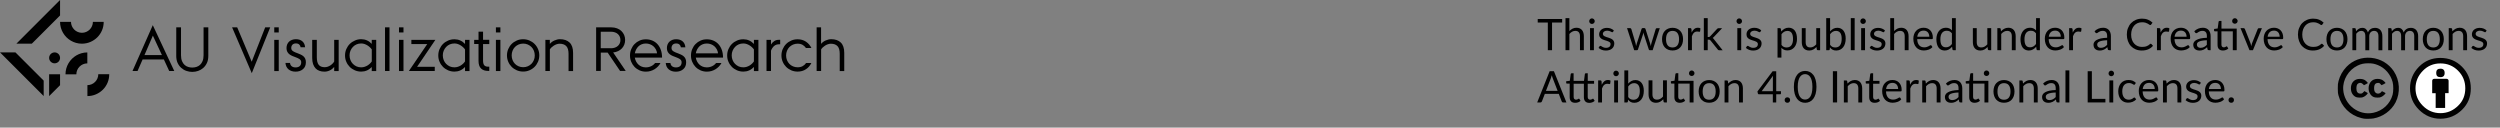 <?xml version="1.0" encoding="utf-8"?>
<!-- Generator: Adobe Illustrator 23.1.0, SVG Export Plug-In . SVG Version: 6.00 Build 0)  -->
<svg version="1.1" id="Layer_1" xmlns="http://www.w3.org/2000/svg" xmlns:xlink="http://www.w3.org/1999/xlink" x="0px" y="0px"
	 viewBox="0 0 574 29.29" style="enable-background:new 0 0 574 29.29;" xml:space="preserve">
<rect x="0" y="0" width="574" height="29.29" fill="#808080" stroke="none"/>
<style type="text/css">
	.st0{fill:#010101;}
	.st1{fill:#FFFFFF;}
</style>
<g>
	<g>
		<path class="st0" d="M549.63,16.38c-1.17-1.77-3.07-2.9-5.19-3.1c-2.18-0.21-4.22,0.54-5.69,2.07c-0.89,0.94-1.48,1.98-1.82,3.25
			c-0.15,0.56-0.17,0.77-0.17,1.68c0,0.9,0.02,1.12,0.18,1.7c0.67,2.54,2.66,4.5,5.22,5.13c0.22,0.05,0.49,0.11,0.6,0.13
			c0.49,0.07,1.67,0.04,2.19-0.05c2.16-0.38,4.08-1.77,5.07-3.68C551.16,21.29,551.01,18.46,549.63,16.38z M549.34,21.76
			c-0.56,2.09-2.28,3.69-4.45,4.14c-3.38,0.7-6.68-1.86-6.89-5.35c-0.14-2.25,1.23-4.51,3.32-5.5c0.79-0.38,1.43-0.51,2.4-0.52
			c0.93,0,1.44,0.09,2.26,0.42c1.63,0.65,2.9,2.13,3.37,3.9C549.55,19.59,549.54,21.02,549.34,21.76z"/>
		<path class="st0" d="M541.01,22.31c-0.64-0.23-1.13-0.89-1.22-1.65c-0.13-1.12,0.29-2,1.16-2.39c0.47-0.21,1.32-0.21,1.82,0.01
			c0.31,0.13,0.88,0.65,0.88,0.8c0,0.02-0.2,0.14-0.44,0.26l-0.44,0.22l-0.24-0.24c-0.13-0.13-0.33-0.25-0.46-0.28
			c-0.3-0.06-0.67,0.08-0.83,0.31c-0.27,0.38-0.29,1.38-0.03,1.77c0.13,0.2,0.36,0.35,0.57,0.36c0.44,0.03,0.56,0,0.82-0.28
			l0.27-0.28l0.34,0.19c0.19,0.1,0.37,0.21,0.4,0.24c0.12,0.1-0.41,0.64-0.84,0.86c-0.36,0.18-0.48,0.2-0.95,0.2
			C541.53,22.41,541.16,22.37,541.01,22.31z"/>
		<path class="st0" d="M545.08,22.31c-0.63-0.22-1.11-0.87-1.22-1.63c-0.15-1.1,0.29-2.02,1.16-2.41c0.5-0.23,1.35-0.21,1.86,0.04
			c0.32,0.15,0.84,0.64,0.84,0.77c0,0.02-0.21,0.14-0.46,0.26l-0.46,0.22l-0.24-0.26c-0.21-0.23-0.27-0.26-0.56-0.26
			c-0.4,0-0.66,0.16-0.8,0.49c-0.13,0.3-0.14,1.02-0.03,1.35c0.23,0.67,1.05,0.83,1.52,0.29l0.21-0.24l0.41,0.21
			c0.22,0.11,0.41,0.22,0.41,0.25c0,0.15-0.53,0.64-0.88,0.82c-0.36,0.18-0.48,0.2-0.95,0.2C545.6,22.41,545.23,22.37,545.08,22.31z
			"/>
	</g>
	<g>
		<circle class="st1" cx="560.35" cy="20.34" r="6.17"/>
		<g>
			<path class="st0" d="M560.31,13.3c1.96,0,3.61,0.67,4.96,2.02c1.35,1.35,2.03,3.01,2.03,4.96c0,1.96-0.66,3.59-1.99,4.9
				c-1.41,1.39-3.08,2.08-5,2.08c-1.89,0-3.52-0.69-4.91-2.06c-1.37-1.37-2.06-3.01-2.06-4.92c0-1.91,0.69-3.56,2.06-4.96
				C556.74,13.97,558.38,13.3,560.31,13.3z M560.33,14.56c-1.59,0-2.93,0.56-4.02,1.67c-1.14,1.16-1.71,2.51-1.71,4.05
				c0,1.55,0.56,2.88,1.69,4.01c1.13,1.13,2.48,1.69,4.04,1.69c1.55,0,2.91-0.57,4.06-1.71c1.1-1.05,1.64-2.39,1.64-4
				c0-1.59-0.56-2.94-1.67-4.05C563.25,15.11,561.91,14.56,560.33,14.56z M562.2,18.54v2.85h-0.8v3.39h-2.17V21.4h-0.8v-2.85
				c0-0.12,0.04-0.23,0.13-0.32c0.09-0.09,0.19-0.13,0.32-0.13h2.87c0.12,0,0.22,0.04,0.31,0.13
				C562.15,18.31,562.2,18.42,562.2,18.54z M559.35,16.75c0-0.66,0.32-0.98,0.97-0.98s0.97,0.33,0.97,0.98
				c0,0.65-0.32,0.97-0.97,0.97C559.67,17.72,559.35,17.4,559.35,16.75z"/>
		</g>
	</g>
</g>
<g>
	<path d="M358.67,5.17h-2.32v6.35h-0.97V5.17h-2.32V4.36h5.61V5.17z"/>
	<path d="M360.33,7.13c0.22-0.23,0.46-0.41,0.72-0.55c0.26-0.14,0.57-0.21,0.91-0.21c0.28,0,0.52,0.05,0.73,0.14
		c0.21,0.09,0.39,0.22,0.53,0.39c0.14,0.17,0.25,0.37,0.32,0.61c0.07,0.24,0.11,0.5,0.11,0.78v3.23h-0.89V8.3
		c0-0.38-0.09-0.68-0.26-0.89c-0.17-0.21-0.44-0.32-0.8-0.32c-0.26,0-0.51,0.06-0.74,0.19c-0.23,0.13-0.44,0.3-0.63,0.52v3.73h-0.89
		V4.16h0.89V7.13z"/>
	<path d="M366.15,4.87c0,0.09-0.02,0.17-0.05,0.24c-0.04,0.08-0.08,0.14-0.14,0.2c-0.06,0.06-0.13,0.1-0.21,0.14
		c-0.08,0.03-0.16,0.05-0.25,0.05c-0.09,0-0.17-0.02-0.24-0.05c-0.08-0.03-0.14-0.08-0.2-0.14c-0.06-0.06-0.1-0.13-0.13-0.2
		c-0.03-0.07-0.05-0.16-0.05-0.24c0-0.09,0.02-0.17,0.05-0.25c0.03-0.08,0.08-0.15,0.13-0.21c0.06-0.06,0.12-0.1,0.2-0.14
		c0.08-0.03,0.16-0.05,0.24-0.05c0.09,0,0.17,0.02,0.25,0.05c0.08,0.03,0.15,0.08,0.21,0.14c0.06,0.06,0.1,0.13,0.14,0.21
		C366.13,4.7,366.15,4.78,366.15,4.87z M365.96,6.46v5.06h-0.89V6.46H365.96z"/>
	<path d="M370.37,7.29c-0.04,0.07-0.1,0.11-0.19,0.11c-0.05,0-0.11-0.02-0.17-0.05s-0.14-0.08-0.23-0.12s-0.2-0.09-0.33-0.13
		c-0.13-0.04-0.28-0.06-0.45-0.06c-0.15,0-0.29,0.02-0.41,0.06c-0.12,0.04-0.22,0.09-0.31,0.16c-0.08,0.07-0.15,0.14-0.19,0.23
		c-0.04,0.09-0.07,0.18-0.07,0.29c0,0.13,0.04,0.24,0.11,0.33c0.08,0.09,0.17,0.16,0.3,0.23c0.12,0.06,0.26,0.12,0.42,0.17
		c0.16,0.05,0.32,0.1,0.48,0.15s0.33,0.12,0.48,0.18c0.16,0.07,0.3,0.15,0.42,0.25c0.12,0.1,0.22,0.22,0.3,0.37
		c0.08,0.14,0.11,0.32,0.11,0.52c0,0.23-0.04,0.45-0.13,0.65c-0.08,0.2-0.21,0.37-0.37,0.51c-0.16,0.15-0.36,0.26-0.6,0.34
		c-0.24,0.08-0.51,0.13-0.82,0.13c-0.35,0-0.67-0.06-0.96-0.17c-0.29-0.12-0.53-0.26-0.73-0.44l0.21-0.34
		c0.03-0.04,0.06-0.08,0.09-0.1c0.04-0.02,0.08-0.03,0.14-0.03c0.06,0,0.12,0.02,0.19,0.07c0.07,0.05,0.15,0.1,0.24,0.15
		c0.09,0.06,0.21,0.11,0.35,0.16c0.14,0.05,0.31,0.07,0.51,0.07c0.17,0,0.32-0.02,0.46-0.07c0.13-0.04,0.24-0.11,0.32-0.18
		c0.09-0.08,0.15-0.17,0.19-0.27c0.04-0.1,0.06-0.21,0.06-0.32c0-0.14-0.04-0.26-0.11-0.35c-0.07-0.09-0.17-0.17-0.3-0.23
		c-0.12-0.06-0.26-0.12-0.42-0.17s-0.32-0.1-0.49-0.15c-0.17-0.05-0.33-0.11-0.48-0.18s-0.3-0.15-0.42-0.26
		c-0.12-0.1-0.22-0.23-0.3-0.38c-0.07-0.15-0.11-0.34-0.11-0.55c0-0.19,0.04-0.38,0.12-0.56s0.2-0.33,0.35-0.47
		c0.15-0.13,0.34-0.24,0.56-0.32s0.48-0.12,0.76-0.12c0.33,0,0.63,0.05,0.9,0.16c0.26,0.1,0.49,0.25,0.69,0.43L370.37,7.29z"/>
	<path d="M381.09,6.46l-1.64,5.06h-0.71c-0.09,0-0.15-0.06-0.18-0.17l-1.12-3.44c-0.03-0.08-0.05-0.15-0.06-0.23
		c-0.02-0.08-0.03-0.16-0.05-0.23c-0.02,0.08-0.03,0.15-0.05,0.23c-0.02,0.08-0.04,0.16-0.06,0.24l-1.14,3.43
		c-0.03,0.11-0.1,0.17-0.2,0.17h-0.67l-1.64-5.06h0.7c0.07,0,0.13,0.02,0.18,0.06c0.05,0.04,0.08,0.08,0.1,0.13l0.97,3.26
		c0.06,0.24,0.1,0.47,0.13,0.68c0.03-0.11,0.06-0.22,0.09-0.33c0.03-0.11,0.07-0.23,0.1-0.35l1.07-3.28
		c0.02-0.05,0.05-0.09,0.09-0.13c0.04-0.03,0.09-0.05,0.15-0.05h0.39c0.07,0,0.12,0.02,0.17,0.05c0.04,0.03,0.07,0.07,0.09,0.13
		l1.05,3.28c0.04,0.12,0.07,0.23,0.1,0.35s0.06,0.23,0.08,0.33c0.02-0.11,0.04-0.22,0.06-0.33s0.05-0.23,0.08-0.35l0.99-3.26
		c0.02-0.05,0.05-0.1,0.1-0.13c0.05-0.03,0.1-0.05,0.16-0.05H381.09z"/>
	<path d="M384.02,6.38c0.37,0,0.7,0.06,1,0.19s0.55,0.3,0.76,0.52s0.37,0.5,0.48,0.82c0.11,0.32,0.17,0.68,0.17,1.08
		c0,0.4-0.06,0.76-0.17,1.08c-0.11,0.32-0.27,0.59-0.48,0.82c-0.21,0.23-0.46,0.4-0.76,0.52c-0.3,0.12-0.63,0.18-1,0.18
		c-0.37,0-0.71-0.06-1.01-0.18c-0.3-0.12-0.55-0.3-0.76-0.52c-0.21-0.23-0.37-0.5-0.48-0.82c-0.11-0.32-0.17-0.68-0.17-1.08
		c0-0.4,0.06-0.76,0.17-1.08c0.11-0.32,0.27-0.6,0.48-0.82s0.46-0.4,0.76-0.52C383.31,6.44,383.65,6.38,384.02,6.38z M384.02,10.9
		c0.5,0,0.87-0.17,1.12-0.5s0.37-0.8,0.37-1.4c0-0.6-0.12-1.07-0.37-1.41c-0.25-0.34-0.62-0.5-1.12-0.5c-0.25,0-0.47,0.04-0.66,0.13
		c-0.19,0.09-0.35,0.21-0.47,0.38c-0.13,0.16-0.22,0.36-0.28,0.6c-0.06,0.24-0.09,0.51-0.09,0.81c0,0.6,0.12,1.07,0.37,1.4
		C383.14,10.73,383.52,10.9,384.02,10.9z"/>
	<path d="M388.4,7.47c0.16-0.35,0.36-0.62,0.59-0.81c0.23-0.2,0.52-0.29,0.86-0.29c0.11,0,0.21,0.01,0.31,0.03
		c0.1,0.02,0.19,0.06,0.26,0.11l-0.07,0.66c-0.02,0.08-0.07,0.13-0.15,0.13c-0.05,0-0.11-0.01-0.21-0.03
		c-0.09-0.02-0.19-0.03-0.3-0.03c-0.16,0-0.3,0.02-0.43,0.07s-0.24,0.12-0.33,0.21c-0.1,0.09-0.19,0.21-0.26,0.34
		c-0.08,0.14-0.15,0.29-0.21,0.46v3.2h-0.89V6.46h0.51c0.1,0,0.16,0.02,0.2,0.06c0.04,0.04,0.06,0.1,0.08,0.19L388.4,7.47z"/>
	<path d="M392.09,4.16v4.34h0.23c0.07,0,0.12-0.01,0.17-0.03c0.05-0.02,0.09-0.06,0.14-0.11l1.6-1.71c0.05-0.06,0.1-0.1,0.15-0.13
		s0.12-0.05,0.21-0.05h0.81l-1.87,1.98c-0.09,0.11-0.19,0.2-0.29,0.27c0.06,0.04,0.11,0.09,0.16,0.14c0.05,0.05,0.09,0.11,0.14,0.18
		l1.98,2.5h-0.79c-0.08,0-0.14-0.01-0.2-0.04c-0.05-0.02-0.1-0.07-0.14-0.14l-1.67-2.08c-0.05-0.07-0.1-0.12-0.15-0.14
		c-0.05-0.02-0.12-0.03-0.22-0.03h-0.26v2.42h-0.89V4.16H392.09z"/>
	<path d="M399.97,4.87c0,0.09-0.02,0.17-0.05,0.24c-0.04,0.08-0.08,0.14-0.14,0.2c-0.06,0.06-0.13,0.1-0.21,0.14
		c-0.08,0.03-0.16,0.05-0.25,0.05c-0.09,0-0.17-0.02-0.24-0.05c-0.08-0.03-0.14-0.08-0.2-0.14c-0.06-0.06-0.1-0.13-0.13-0.2
		c-0.03-0.07-0.05-0.16-0.05-0.24c0-0.09,0.02-0.17,0.05-0.25c0.03-0.08,0.08-0.15,0.13-0.21c0.06-0.06,0.12-0.1,0.2-0.14
		c0.08-0.03,0.16-0.05,0.24-0.05c0.09,0,0.17,0.02,0.25,0.05c0.08,0.03,0.15,0.08,0.21,0.14c0.06,0.06,0.1,0.13,0.14,0.21
		C399.95,4.7,399.97,4.78,399.97,4.87z M399.78,6.46v5.06h-0.89V6.46H399.78z"/>
	<path d="M404.19,7.29c-0.04,0.07-0.1,0.11-0.19,0.11c-0.05,0-0.11-0.02-0.17-0.05s-0.14-0.08-0.23-0.12s-0.2-0.09-0.33-0.13
		c-0.13-0.04-0.28-0.06-0.45-0.06c-0.15,0-0.29,0.02-0.41,0.06c-0.12,0.04-0.22,0.09-0.31,0.16c-0.08,0.07-0.15,0.14-0.19,0.23
		c-0.04,0.09-0.07,0.18-0.07,0.29c0,0.13,0.04,0.24,0.11,0.33c0.08,0.09,0.17,0.16,0.3,0.23c0.12,0.06,0.26,0.12,0.42,0.17
		c0.16,0.05,0.32,0.1,0.48,0.15s0.33,0.12,0.48,0.18c0.16,0.07,0.3,0.15,0.42,0.25c0.12,0.1,0.22,0.22,0.3,0.37
		c0.08,0.14,0.11,0.32,0.11,0.52c0,0.23-0.04,0.45-0.13,0.65c-0.08,0.2-0.21,0.37-0.37,0.51c-0.16,0.15-0.36,0.26-0.6,0.34
		c-0.24,0.08-0.51,0.13-0.82,0.13c-0.35,0-0.67-0.06-0.96-0.17c-0.29-0.12-0.53-0.26-0.73-0.44l0.21-0.34
		c0.03-0.04,0.06-0.08,0.09-0.1c0.04-0.02,0.08-0.03,0.14-0.03c0.06,0,0.12,0.02,0.19,0.07c0.07,0.05,0.15,0.1,0.24,0.15
		c0.09,0.06,0.21,0.11,0.35,0.16c0.14,0.05,0.31,0.07,0.51,0.07c0.17,0,0.32-0.02,0.46-0.07c0.13-0.04,0.24-0.11,0.32-0.18
		c0.09-0.08,0.15-0.17,0.19-0.27c0.04-0.1,0.06-0.21,0.06-0.32c0-0.14-0.04-0.26-0.11-0.35c-0.07-0.09-0.17-0.17-0.3-0.23
		c-0.12-0.06-0.26-0.12-0.42-0.17s-0.32-0.1-0.49-0.15c-0.17-0.05-0.33-0.11-0.48-0.18s-0.3-0.15-0.42-0.26
		c-0.12-0.1-0.22-0.23-0.3-0.38C401.04,8.25,401,8.06,401,7.85c0-0.19,0.04-0.38,0.12-0.56s0.2-0.33,0.35-0.47
		c0.15-0.13,0.34-0.24,0.56-0.32s0.48-0.12,0.76-0.12c0.33,0,0.63,0.05,0.9,0.16c0.26,0.1,0.49,0.25,0.69,0.43L404.19,7.29z"/>
	<path d="M408.98,7.24c0.21-0.26,0.46-0.48,0.74-0.64s0.6-0.24,0.96-0.24c0.29,0,0.56,0.06,0.79,0.17c0.24,0.11,0.44,0.28,0.61,0.49
		c0.17,0.22,0.29,0.49,0.38,0.81c0.09,0.32,0.13,0.7,0.13,1.12c0,0.37-0.05,0.72-0.15,1.04c-0.1,0.32-0.24,0.6-0.43,0.83
		s-0.42,0.42-0.69,0.56c-0.27,0.13-0.58,0.2-0.92,0.2c-0.31,0-0.58-0.05-0.8-0.16s-0.42-0.25-0.59-0.44v2.24h-0.89V6.46h0.54
		c0.13,0,0.21,0.06,0.23,0.19L408.98,7.24z M409.02,10.3c0.16,0.22,0.34,0.38,0.54,0.47c0.19,0.09,0.41,0.13,0.65,0.13
		c0.47,0,0.84-0.17,1.09-0.5c0.25-0.34,0.38-0.82,0.38-1.44c0-0.33-0.03-0.61-0.09-0.85c-0.06-0.24-0.14-0.43-0.25-0.58
		c-0.11-0.15-0.25-0.26-0.41-0.33c-0.16-0.07-0.34-0.1-0.54-0.1c-0.29,0-0.54,0.07-0.76,0.2c-0.22,0.13-0.42,0.32-0.6,0.56V10.3z"/>
	<path d="M417.9,6.46v5.06h-0.53c-0.13,0-0.21-0.06-0.24-0.19l-0.07-0.54c-0.22,0.24-0.47,0.44-0.74,0.59s-0.59,0.22-0.94,0.22
		c-0.28,0-0.52-0.05-0.73-0.14c-0.21-0.09-0.39-0.22-0.53-0.39c-0.14-0.17-0.25-0.37-0.32-0.6c-0.07-0.24-0.11-0.5-0.11-0.79V6.46
		h0.89v3.23c0,0.38,0.09,0.68,0.26,0.89s0.44,0.31,0.8,0.31c0.26,0,0.51-0.06,0.74-0.19s0.44-0.3,0.63-0.52V6.46H417.9z"/>
	<path d="M420.2,7.19c0.21-0.25,0.45-0.44,0.72-0.59c0.27-0.15,0.58-0.22,0.93-0.22c0.3,0,0.56,0.06,0.8,0.17s0.44,0.28,0.61,0.49
		c0.17,0.21,0.29,0.48,0.38,0.78c0.09,0.31,0.13,0.65,0.13,1.04c0,0.41-0.05,0.78-0.15,1.12c-0.1,0.34-0.24,0.62-0.43,0.86
		s-0.42,0.42-0.69,0.56c-0.27,0.13-0.57,0.2-0.91,0.2c-0.33,0-0.61-0.06-0.84-0.19s-0.43-0.3-0.6-0.53l-0.04,0.46
		c-0.03,0.13-0.1,0.19-0.23,0.19h-0.58V4.16h0.89V7.19z M420.2,10.3c0.16,0.22,0.34,0.38,0.54,0.47c0.19,0.09,0.41,0.13,0.64,0.13
		c0.48,0,0.84-0.17,1.09-0.5c0.25-0.34,0.38-0.84,0.38-1.5c0-0.62-0.11-1.08-0.34-1.37c-0.23-0.29-0.55-0.44-0.96-0.44
		c-0.29,0-0.54,0.07-0.76,0.2s-0.41,0.32-0.6,0.56V10.3z"/>
	<path d="M425.83,4.16v7.37h-0.89V4.16H425.83z"/>
	<path d="M428.4,4.87c0,0.09-0.02,0.17-0.05,0.24c-0.04,0.08-0.08,0.14-0.14,0.2c-0.06,0.06-0.13,0.1-0.21,0.14
		c-0.08,0.03-0.16,0.05-0.25,0.05c-0.09,0-0.17-0.02-0.24-0.05c-0.08-0.03-0.14-0.08-0.2-0.14c-0.06-0.06-0.1-0.13-0.13-0.2
		c-0.03-0.07-0.05-0.16-0.05-0.24c0-0.09,0.02-0.17,0.05-0.25c0.03-0.08,0.08-0.15,0.13-0.21c0.06-0.06,0.12-0.1,0.2-0.14
		c0.08-0.03,0.16-0.05,0.24-0.05c0.09,0,0.17,0.02,0.25,0.05c0.08,0.03,0.15,0.08,0.21,0.14c0.06,0.06,0.1,0.13,0.14,0.21
		C428.38,4.7,428.4,4.78,428.4,4.87z M428.21,6.46v5.06h-0.89V6.46H428.21z"/>
	<path d="M432.62,7.29c-0.04,0.07-0.1,0.11-0.19,0.11c-0.05,0-0.11-0.02-0.17-0.05s-0.14-0.08-0.23-0.12s-0.2-0.09-0.33-0.13
		c-0.13-0.04-0.28-0.06-0.45-0.06c-0.15,0-0.29,0.02-0.41,0.06c-0.12,0.04-0.22,0.09-0.31,0.16c-0.08,0.07-0.15,0.14-0.19,0.23
		c-0.04,0.09-0.07,0.18-0.07,0.29c0,0.13,0.04,0.24,0.11,0.33c0.08,0.09,0.17,0.16,0.3,0.23c0.12,0.06,0.26,0.12,0.42,0.17
		c0.16,0.05,0.32,0.1,0.48,0.15s0.33,0.12,0.48,0.18c0.16,0.07,0.3,0.15,0.42,0.25c0.12,0.1,0.22,0.22,0.3,0.37
		c0.08,0.14,0.11,0.32,0.11,0.52c0,0.23-0.04,0.45-0.13,0.65c-0.08,0.2-0.21,0.37-0.37,0.51c-0.16,0.15-0.36,0.26-0.6,0.34
		c-0.24,0.08-0.51,0.13-0.82,0.13c-0.35,0-0.67-0.06-0.96-0.17c-0.29-0.12-0.53-0.26-0.73-0.44l0.21-0.34
		c0.03-0.04,0.06-0.08,0.09-0.1c0.04-0.02,0.08-0.03,0.14-0.03c0.06,0,0.12,0.02,0.19,0.07c0.07,0.05,0.15,0.1,0.24,0.15
		c0.09,0.06,0.21,0.11,0.35,0.16c0.14,0.05,0.31,0.07,0.51,0.07c0.17,0,0.32-0.02,0.46-0.07c0.13-0.04,0.24-0.11,0.32-0.18
		c0.09-0.08,0.15-0.17,0.19-0.27c0.04-0.1,0.06-0.21,0.06-0.32c0-0.14-0.04-0.26-0.11-0.35c-0.07-0.09-0.17-0.17-0.3-0.23
		c-0.12-0.06-0.26-0.12-0.42-0.17s-0.32-0.1-0.49-0.15c-0.17-0.05-0.33-0.11-0.48-0.18s-0.3-0.15-0.42-0.26
		c-0.12-0.1-0.22-0.23-0.3-0.38c-0.07-0.15-0.11-0.34-0.11-0.55c0-0.19,0.04-0.38,0.12-0.56s0.2-0.33,0.35-0.47
		c0.15-0.13,0.34-0.24,0.56-0.32s0.48-0.12,0.76-0.12c0.33,0,0.63,0.05,0.9,0.16c0.26,0.1,0.49,0.25,0.69,0.43L432.62,7.29z"/>
	<path d="M434.89,7.13c0.22-0.23,0.46-0.41,0.72-0.55c0.26-0.14,0.57-0.21,0.91-0.21c0.28,0,0.52,0.05,0.73,0.14
		c0.21,0.09,0.39,0.22,0.53,0.39c0.14,0.17,0.25,0.37,0.32,0.61c0.07,0.24,0.11,0.5,0.11,0.78v3.23h-0.89V8.3
		c0-0.38-0.09-0.68-0.26-0.89c-0.17-0.21-0.44-0.32-0.8-0.32c-0.26,0-0.51,0.06-0.74,0.19c-0.23,0.13-0.44,0.3-0.63,0.52v3.73H434
		V4.16h0.89V7.13z"/>
	<path d="M443.69,10.81c-0.11,0.13-0.24,0.25-0.4,0.35c-0.15,0.1-0.32,0.18-0.49,0.24c-0.17,0.06-0.36,0.11-0.54,0.14
		s-0.37,0.05-0.55,0.05c-0.35,0-0.67-0.06-0.97-0.18s-0.55-0.29-0.76-0.52s-0.38-0.51-0.5-0.85c-0.12-0.34-0.18-0.72-0.18-1.16
		c0-0.35,0.05-0.68,0.16-0.99c0.11-0.31,0.26-0.57,0.47-0.8s0.45-0.4,0.75-0.53c0.29-0.13,0.62-0.19,0.99-0.19
		c0.3,0,0.58,0.05,0.84,0.15c0.26,0.1,0.48,0.25,0.67,0.44c0.19,0.19,0.33,0.43,0.44,0.71c0.11,0.28,0.16,0.6,0.16,0.96
		c0,0.14-0.01,0.23-0.04,0.28c-0.03,0.05-0.09,0.07-0.17,0.07h-3.38c0.01,0.32,0.05,0.6,0.13,0.83c0.08,0.24,0.19,0.43,0.33,0.59
		s0.31,0.28,0.5,0.35c0.19,0.08,0.41,0.12,0.65,0.12c0.22,0,0.42-0.03,0.58-0.08s0.3-0.11,0.42-0.17c0.12-0.06,0.21-0.12,0.29-0.17
		s0.15-0.08,0.2-0.08c0.07,0,0.13,0.03,0.17,0.08L443.69,10.81z M442.97,8.44c0-0.21-0.03-0.4-0.09-0.57
		c-0.06-0.17-0.14-0.32-0.25-0.45c-0.11-0.13-0.25-0.22-0.41-0.29c-0.16-0.07-0.34-0.1-0.54-0.1c-0.43,0-0.76,0.12-1.01,0.37
		c-0.25,0.25-0.4,0.59-0.46,1.03H442.97z"/>
	<path d="M449.05,4.16v7.37h-0.53c-0.13,0-0.21-0.06-0.24-0.19l-0.08-0.61c-0.22,0.26-0.46,0.47-0.74,0.63
		c-0.28,0.16-0.6,0.24-0.96,0.24c-0.29,0-0.55-0.06-0.79-0.17c-0.24-0.11-0.44-0.28-0.6-0.49c-0.17-0.22-0.29-0.49-0.38-0.81
		c-0.09-0.32-0.14-0.7-0.14-1.12c0-0.37,0.05-0.72,0.15-1.04c0.1-0.32,0.24-0.6,0.43-0.84s0.42-0.42,0.69-0.56
		c0.27-0.13,0.58-0.2,0.92-0.2c0.31,0,0.58,0.05,0.8,0.16s0.42,0.25,0.59,0.44V4.16H449.05z M448.16,7.66
		c-0.17-0.22-0.35-0.38-0.54-0.47s-0.41-0.13-0.65-0.13c-0.47,0-0.83,0.17-1.08,0.5c-0.25,0.34-0.38,0.82-0.38,1.44
		c0,0.33,0.03,0.61,0.08,0.85s0.14,0.43,0.25,0.58c0.11,0.15,0.25,0.26,0.41,0.33c0.16,0.07,0.34,0.1,0.54,0.1
		c0.29,0,0.55-0.07,0.77-0.2c0.22-0.13,0.42-0.32,0.6-0.56V7.66z"/>
	<path d="M457.18,6.46v5.06h-0.53c-0.13,0-0.21-0.06-0.24-0.19l-0.07-0.54c-0.22,0.24-0.47,0.44-0.74,0.59s-0.59,0.22-0.94,0.22
		c-0.28,0-0.52-0.05-0.73-0.14c-0.21-0.09-0.39-0.22-0.53-0.39c-0.14-0.17-0.25-0.37-0.32-0.6c-0.07-0.24-0.11-0.5-0.11-0.79V6.46
		h0.89v3.23c0,0.38,0.09,0.68,0.26,0.89s0.44,0.31,0.8,0.31c0.26,0,0.51-0.06,0.74-0.19s0.44-0.3,0.63-0.52V6.46H457.18z"/>
	<path d="M459.43,7.19c0.11-0.12,0.23-0.23,0.35-0.33c0.12-0.1,0.25-0.19,0.39-0.26c0.14-0.07,0.29-0.13,0.44-0.17
		c0.16-0.04,0.32-0.06,0.5-0.06c0.28,0,0.52,0.05,0.73,0.14c0.21,0.09,0.39,0.22,0.53,0.39c0.14,0.17,0.25,0.37,0.32,0.61
		c0.07,0.24,0.11,0.5,0.11,0.78v3.23h-0.89V8.3c0-0.38-0.09-0.68-0.26-0.89c-0.17-0.21-0.44-0.32-0.8-0.32
		c-0.26,0-0.51,0.06-0.74,0.19c-0.23,0.13-0.44,0.3-0.63,0.52v3.73h-0.89V6.46h0.54c0.13,0,0.21,0.06,0.23,0.19L459.43,7.19z"/>
	<path d="M468.36,4.16v7.37h-0.53c-0.13,0-0.21-0.06-0.24-0.19l-0.08-0.61c-0.22,0.26-0.46,0.47-0.74,0.63
		c-0.28,0.16-0.6,0.24-0.96,0.24c-0.29,0-0.55-0.06-0.79-0.17c-0.24-0.11-0.44-0.28-0.6-0.49c-0.17-0.22-0.29-0.49-0.38-0.81
		c-0.09-0.32-0.14-0.7-0.14-1.12c0-0.37,0.05-0.72,0.15-1.04c0.1-0.32,0.24-0.6,0.43-0.84s0.42-0.42,0.69-0.56
		c0.27-0.13,0.58-0.2,0.92-0.2c0.31,0,0.58,0.05,0.8,0.16s0.42,0.25,0.59,0.44V4.16H468.36z M467.47,7.66
		c-0.17-0.22-0.35-0.38-0.54-0.47s-0.41-0.13-0.65-0.13c-0.47,0-0.83,0.17-1.08,0.5c-0.25,0.34-0.38,0.82-0.38,1.44
		c0,0.33,0.03,0.61,0.08,0.85s0.14,0.43,0.25,0.58c0.11,0.15,0.25,0.26,0.41,0.33c0.16,0.07,0.34,0.1,0.54,0.1
		c0.29,0,0.55-0.07,0.77-0.2c0.22-0.13,0.42-0.32,0.6-0.56V7.66z"/>
	<path d="M473.88,10.81c-0.11,0.13-0.24,0.25-0.4,0.35c-0.15,0.1-0.32,0.18-0.49,0.24c-0.17,0.06-0.36,0.11-0.54,0.14
		s-0.37,0.05-0.55,0.05c-0.35,0-0.67-0.06-0.97-0.18s-0.55-0.29-0.76-0.52s-0.38-0.51-0.5-0.85c-0.12-0.34-0.18-0.72-0.18-1.16
		c0-0.35,0.05-0.68,0.16-0.99c0.11-0.31,0.26-0.57,0.47-0.8s0.45-0.4,0.75-0.53c0.29-0.13,0.62-0.19,0.99-0.19
		c0.3,0,0.58,0.05,0.84,0.15c0.26,0.1,0.48,0.25,0.67,0.44c0.19,0.19,0.33,0.43,0.44,0.71c0.11,0.28,0.16,0.6,0.16,0.96
		c0,0.14-0.01,0.23-0.04,0.28c-0.03,0.05-0.09,0.07-0.17,0.07h-3.38c0.01,0.32,0.05,0.6,0.13,0.83c0.08,0.24,0.19,0.43,0.33,0.59
		s0.31,0.28,0.5,0.35c0.19,0.08,0.41,0.12,0.65,0.12c0.22,0,0.42-0.03,0.58-0.08s0.3-0.11,0.42-0.17c0.12-0.06,0.21-0.12,0.29-0.17
		s0.15-0.08,0.2-0.08c0.07,0,0.13,0.03,0.17,0.08L473.88,10.81z M473.16,8.44c0-0.21-0.03-0.4-0.09-0.57
		c-0.06-0.17-0.14-0.32-0.25-0.45c-0.11-0.13-0.25-0.22-0.41-0.29c-0.16-0.07-0.34-0.1-0.54-0.1c-0.43,0-0.76,0.12-1.01,0.37
		c-0.25,0.25-0.4,0.59-0.46,1.03H473.16z"/>
	<path d="M475.9,7.47c0.16-0.35,0.36-0.62,0.59-0.81c0.23-0.2,0.52-0.29,0.86-0.29c0.11,0,0.21,0.01,0.31,0.03
		c0.1,0.02,0.19,0.06,0.26,0.11l-0.07,0.66c-0.02,0.08-0.07,0.13-0.15,0.13c-0.05,0-0.11-0.01-0.21-0.03
		c-0.09-0.02-0.19-0.03-0.3-0.03c-0.16,0-0.3,0.02-0.43,0.07s-0.24,0.12-0.33,0.21c-0.1,0.09-0.19,0.21-0.26,0.34
		c-0.08,0.14-0.15,0.29-0.21,0.46v3.2h-0.89V6.46h0.51c0.1,0,0.16,0.02,0.2,0.06c0.04,0.04,0.06,0.1,0.08,0.19L475.9,7.47z"/>
	<path d="M480.91,7.17c0.28-0.27,0.58-0.47,0.91-0.6c0.32-0.13,0.68-0.2,1.07-0.2c0.28,0,0.54,0.05,0.75,0.14
		c0.22,0.09,0.41,0.22,0.56,0.39c0.15,0.17,0.26,0.37,0.34,0.6c0.08,0.24,0.12,0.5,0.12,0.78v3.24h-0.4c-0.09,0-0.15-0.01-0.2-0.04
		c-0.05-0.03-0.08-0.08-0.11-0.17l-0.1-0.48c-0.13,0.12-0.26,0.23-0.39,0.33c-0.13,0.09-0.26,0.17-0.4,0.24
		c-0.14,0.06-0.29,0.12-0.45,0.15c-0.16,0.04-0.33,0.05-0.53,0.05c-0.2,0-0.38-0.03-0.55-0.08c-0.17-0.06-0.32-0.14-0.45-0.25
		c-0.13-0.11-0.23-0.25-0.3-0.42s-0.11-0.37-0.11-0.6c0-0.2,0.05-0.39,0.17-0.58c0.11-0.19,0.29-0.35,0.54-0.49
		c0.25-0.14,0.57-0.26,0.96-0.35s0.88-0.14,1.46-0.16v-0.4c0-0.39-0.08-0.69-0.25-0.89s-0.42-0.3-0.75-0.3
		c-0.22,0-0.4,0.03-0.55,0.08s-0.28,0.12-0.38,0.19s-0.2,0.13-0.28,0.19c-0.08,0.05-0.16,0.08-0.23,0.08
		c-0.06,0-0.11-0.02-0.16-0.05c-0.04-0.03-0.08-0.07-0.11-0.12L480.91,7.17z M483.79,9.24c-0.41,0.01-0.76,0.05-1.05,0.1
		s-0.52,0.12-0.71,0.2s-0.31,0.18-0.39,0.29c-0.08,0.11-0.12,0.24-0.12,0.38c0,0.13,0.02,0.25,0.07,0.35
		c0.04,0.1,0.1,0.18,0.18,0.24c0.07,0.06,0.16,0.11,0.26,0.14s0.21,0.04,0.33,0.04c0.16,0,0.3-0.02,0.43-0.05s0.25-0.08,0.37-0.14
		s0.22-0.13,0.33-0.21c0.1-0.08,0.21-0.18,0.31-0.29V9.24z"/>
	<path d="M493.81,10.04c0.05,0,0.1,0.02,0.14,0.06l0.38,0.42c-0.29,0.34-0.65,0.6-1.07,0.79s-0.92,0.29-1.52,0.29
		c-0.51,0-0.98-0.09-1.4-0.27s-0.78-0.43-1.08-0.75s-0.53-0.71-0.69-1.16c-0.16-0.45-0.25-0.94-0.25-1.48s0.08-1.04,0.26-1.48
		c0.17-0.45,0.41-0.84,0.72-1.16s0.68-0.57,1.11-0.75c0.43-0.18,0.91-0.27,1.43-0.27c0.51,0,0.96,0.08,1.35,0.25
		c0.39,0.16,0.73,0.38,1.03,0.67l-0.32,0.44c-0.02,0.03-0.05,0.06-0.08,0.08c-0.03,0.02-0.07,0.03-0.13,0.03
		c-0.06,0-0.13-0.03-0.22-0.1c-0.09-0.06-0.2-0.14-0.34-0.22c-0.14-0.08-0.32-0.15-0.53-0.22s-0.47-0.1-0.78-0.1
		c-0.37,0-0.71,0.06-1.01,0.19s-0.57,0.31-0.79,0.56c-0.22,0.24-0.39,0.54-0.52,0.89c-0.12,0.35-0.19,0.75-0.19,1.19
		c0,0.45,0.06,0.85,0.19,1.2c0.13,0.35,0.3,0.65,0.53,0.89s0.48,0.43,0.79,0.55c0.3,0.13,0.63,0.19,0.98,0.19
		c0.21,0,0.41-0.01,0.58-0.04s0.33-0.06,0.47-0.12c0.15-0.05,0.28-0.12,0.41-0.2c0.13-0.08,0.25-0.18,0.37-0.29
		C493.7,10.07,493.75,10.04,493.81,10.04z"/>
	<path d="M496.07,7.47c0.16-0.35,0.36-0.62,0.59-0.81c0.23-0.2,0.52-0.29,0.86-0.29c0.11,0,0.21,0.01,0.31,0.03
		c0.1,0.02,0.19,0.06,0.26,0.11l-0.07,0.66c-0.02,0.08-0.07,0.13-0.15,0.13c-0.05,0-0.11-0.01-0.21-0.03
		c-0.09-0.02-0.19-0.03-0.3-0.03c-0.16,0-0.3,0.02-0.43,0.07s-0.24,0.12-0.33,0.21c-0.1,0.09-0.19,0.21-0.26,0.34
		c-0.08,0.14-0.15,0.29-0.21,0.46v3.2h-0.89V6.46h0.51c0.1,0,0.16,0.02,0.2,0.06c0.04,0.04,0.06,0.1,0.08,0.19L496.07,7.47z"/>
	<path d="M502.77,10.81c-0.11,0.13-0.24,0.25-0.4,0.35c-0.15,0.1-0.32,0.18-0.49,0.24c-0.17,0.06-0.36,0.11-0.54,0.14
		s-0.37,0.05-0.55,0.05c-0.35,0-0.67-0.06-0.97-0.18s-0.55-0.29-0.76-0.52s-0.38-0.51-0.5-0.85c-0.12-0.34-0.18-0.72-0.18-1.16
		c0-0.35,0.05-0.68,0.16-0.99c0.11-0.31,0.26-0.57,0.47-0.8s0.45-0.4,0.75-0.53c0.29-0.13,0.62-0.19,0.99-0.19
		c0.3,0,0.58,0.05,0.84,0.15c0.26,0.1,0.48,0.25,0.67,0.44c0.19,0.19,0.33,0.43,0.44,0.71c0.11,0.28,0.16,0.6,0.16,0.96
		c0,0.14-0.01,0.23-0.04,0.28c-0.03,0.05-0.09,0.07-0.17,0.07h-3.38c0.01,0.32,0.05,0.6,0.13,0.83c0.08,0.24,0.19,0.43,0.33,0.59
		s0.31,0.28,0.5,0.35c0.19,0.08,0.41,0.12,0.65,0.12c0.22,0,0.42-0.03,0.58-0.08s0.3-0.11,0.42-0.17c0.12-0.06,0.21-0.12,0.29-0.17
		s0.15-0.08,0.2-0.08c0.07,0,0.13,0.03,0.17,0.08L502.77,10.81z M502.04,8.44c0-0.21-0.03-0.4-0.09-0.57
		c-0.06-0.17-0.14-0.32-0.25-0.45c-0.11-0.13-0.25-0.22-0.41-0.29c-0.16-0.07-0.34-0.1-0.54-0.1c-0.43,0-0.76,0.12-1.01,0.37
		c-0.25,0.25-0.4,0.59-0.46,1.03H502.04z"/>
	<path d="M503.81,7.17c0.28-0.27,0.58-0.47,0.91-0.6c0.32-0.13,0.68-0.2,1.07-0.2c0.28,0,0.54,0.05,0.75,0.14
		c0.22,0.09,0.41,0.22,0.56,0.39c0.15,0.17,0.26,0.37,0.34,0.6c0.08,0.24,0.12,0.5,0.12,0.78v3.24h-0.4c-0.09,0-0.15-0.01-0.2-0.04
		c-0.05-0.03-0.08-0.08-0.11-0.17l-0.1-0.48c-0.13,0.12-0.26,0.23-0.39,0.33c-0.13,0.09-0.26,0.17-0.4,0.24
		c-0.14,0.06-0.29,0.12-0.45,0.15c-0.16,0.04-0.33,0.05-0.53,0.05c-0.2,0-0.38-0.03-0.55-0.08c-0.17-0.06-0.32-0.14-0.45-0.25
		c-0.13-0.11-0.23-0.25-0.3-0.42s-0.11-0.37-0.11-0.6c0-0.2,0.05-0.39,0.17-0.58c0.11-0.19,0.29-0.35,0.54-0.49
		c0.25-0.14,0.57-0.26,0.96-0.35s0.88-0.14,1.46-0.16v-0.4c0-0.39-0.08-0.69-0.25-0.89s-0.42-0.3-0.75-0.3
		c-0.22,0-0.4,0.03-0.55,0.08s-0.28,0.12-0.38,0.19s-0.2,0.13-0.28,0.19c-0.08,0.05-0.16,0.08-0.23,0.08
		c-0.06,0-0.11-0.02-0.16-0.05c-0.04-0.03-0.08-0.07-0.11-0.12L503.81,7.17z M506.68,9.24c-0.41,0.01-0.76,0.05-1.05,0.1
		s-0.52,0.12-0.71,0.2s-0.31,0.18-0.39,0.29c-0.08,0.11-0.12,0.24-0.12,0.38c0,0.13,0.02,0.25,0.07,0.35
		c0.04,0.1,0.1,0.18,0.18,0.24c0.07,0.06,0.16,0.11,0.26,0.14s0.21,0.04,0.33,0.04c0.16,0,0.3-0.02,0.43-0.05s0.25-0.08,0.37-0.14
		s0.22-0.13,0.33-0.21c0.1-0.08,0.21-0.18,0.31-0.29V9.24z"/>
	<path d="M513.54,11.52h-0.89V7.2h-2.61v3.04c0,0.21,0.05,0.37,0.15,0.47c0.1,0.1,0.24,0.16,0.4,0.16c0.09,0,0.17-0.01,0.24-0.04
		s0.13-0.05,0.18-0.08s0.09-0.06,0.13-0.08s0.07-0.04,0.09-0.04c0.05,0,0.09,0.03,0.13,0.08l0.26,0.43
		c-0.15,0.14-0.34,0.26-0.56,0.34s-0.44,0.12-0.67,0.12c-0.4,0-0.71-0.11-0.92-0.33c-0.22-0.22-0.32-0.54-0.32-0.97V7.2h-0.61
		c-0.05,0-0.1-0.02-0.14-0.05c-0.04-0.03-0.05-0.08-0.05-0.15V6.65l0.83-0.11l0.21-1.56c0.01-0.05,0.03-0.09,0.07-0.12
		s0.08-0.05,0.14-0.05h0.45v1.75h3.5V11.52z M513.76,4.83c0,0.09-0.02,0.17-0.05,0.24c-0.04,0.07-0.08,0.14-0.14,0.2
		s-0.13,0.1-0.2,0.13c-0.08,0.03-0.16,0.05-0.25,0.05c-0.09,0-0.17-0.02-0.24-0.05c-0.07-0.03-0.14-0.08-0.2-0.13
		s-0.1-0.12-0.13-0.2c-0.03-0.08-0.05-0.16-0.05-0.24c0-0.09,0.02-0.17,0.05-0.25s0.08-0.15,0.13-0.21c0.06-0.06,0.12-0.1,0.2-0.14
		c0.08-0.03,0.16-0.05,0.24-0.05c0.09,0,0.17,0.02,0.25,0.05c0.08,0.03,0.14,0.08,0.2,0.14c0.06,0.06,0.1,0.13,0.14,0.21
		S513.76,4.75,513.76,4.83z"/>
	<path d="M519.34,6.46l-2.06,5.06h-0.8l-2.06-5.06h0.72c0.07,0,0.13,0.02,0.18,0.06c0.05,0.04,0.08,0.08,0.1,0.13l1.29,3.26
		c0.04,0.12,0.07,0.24,0.1,0.36s0.06,0.23,0.08,0.35c0.03-0.12,0.05-0.23,0.08-0.35s0.07-0.24,0.11-0.36l1.3-3.26
		c0.02-0.05,0.05-0.1,0.1-0.13c0.05-0.03,0.1-0.05,0.17-0.05H519.34z"/>
	<path d="M524.13,10.81c-0.11,0.13-0.24,0.25-0.4,0.35c-0.15,0.1-0.32,0.18-0.49,0.24c-0.17,0.06-0.36,0.11-0.54,0.14
		s-0.37,0.05-0.55,0.05c-0.35,0-0.67-0.06-0.97-0.18s-0.55-0.29-0.76-0.52s-0.38-0.51-0.5-0.85c-0.12-0.34-0.18-0.72-0.18-1.16
		c0-0.35,0.05-0.68,0.16-0.99c0.11-0.31,0.26-0.57,0.47-0.8s0.45-0.4,0.75-0.53c0.29-0.13,0.62-0.19,0.99-0.19
		c0.3,0,0.58,0.05,0.84,0.15c0.26,0.1,0.48,0.25,0.67,0.44c0.19,0.19,0.33,0.43,0.44,0.71c0.11,0.28,0.16,0.6,0.16,0.96
		c0,0.14-0.01,0.23-0.04,0.28c-0.03,0.05-0.09,0.07-0.17,0.07h-3.38c0.01,0.32,0.05,0.6,0.13,0.83c0.08,0.24,0.19,0.43,0.33,0.59
		s0.31,0.28,0.5,0.35c0.19,0.08,0.41,0.12,0.65,0.12c0.22,0,0.42-0.03,0.58-0.08s0.3-0.11,0.42-0.17c0.12-0.06,0.21-0.12,0.29-0.17
		s0.15-0.08,0.2-0.08c0.07,0,0.13,0.03,0.17,0.08L524.13,10.81z M523.41,8.44c0-0.21-0.03-0.4-0.09-0.57
		c-0.06-0.17-0.14-0.32-0.25-0.45c-0.11-0.13-0.25-0.22-0.41-0.29c-0.16-0.07-0.34-0.1-0.54-0.1c-0.43,0-0.76,0.12-1.01,0.37
		c-0.25,0.25-0.4,0.59-0.46,1.03H523.41z"/>
	<path d="M533.1,10.04c0.05,0,0.1,0.02,0.14,0.06l0.38,0.42c-0.29,0.34-0.65,0.6-1.07,0.79s-0.92,0.29-1.52,0.29
		c-0.51,0-0.98-0.09-1.4-0.27s-0.78-0.43-1.08-0.75s-0.53-0.71-0.69-1.16c-0.16-0.45-0.25-0.94-0.25-1.48s0.08-1.04,0.26-1.48
		c0.17-0.45,0.41-0.84,0.72-1.16s0.68-0.57,1.11-0.75c0.43-0.18,0.91-0.27,1.43-0.27c0.51,0,0.96,0.08,1.35,0.25
		c0.39,0.16,0.73,0.38,1.03,0.67l-0.32,0.44c-0.02,0.03-0.05,0.06-0.08,0.08c-0.03,0.02-0.07,0.03-0.13,0.03
		c-0.06,0-0.13-0.03-0.22-0.1c-0.09-0.06-0.2-0.14-0.34-0.22c-0.14-0.08-0.32-0.15-0.53-0.22s-0.47-0.1-0.78-0.1
		c-0.37,0-0.71,0.06-1.01,0.19s-0.57,0.31-0.79,0.56c-0.22,0.24-0.39,0.54-0.52,0.89c-0.12,0.35-0.19,0.75-0.19,1.19
		c0,0.45,0.06,0.85,0.19,1.2c0.13,0.35,0.3,0.65,0.53,0.89s0.48,0.43,0.79,0.55c0.3,0.13,0.63,0.19,0.98,0.19
		c0.21,0,0.41-0.01,0.58-0.04s0.33-0.06,0.47-0.12c0.15-0.05,0.28-0.12,0.41-0.2c0.13-0.08,0.25-0.18,0.37-0.29
		C532.99,10.07,533.04,10.04,533.1,10.04z"/>
	<path d="M536.57,6.38c0.37,0,0.7,0.06,1,0.19s0.55,0.3,0.76,0.52s0.37,0.5,0.48,0.82c0.11,0.32,0.17,0.68,0.17,1.08
		c0,0.4-0.06,0.76-0.17,1.08c-0.11,0.32-0.27,0.59-0.48,0.82c-0.21,0.23-0.46,0.4-0.76,0.52c-0.3,0.12-0.63,0.18-1,0.18
		c-0.37,0-0.71-0.06-1.01-0.18c-0.3-0.12-0.55-0.3-0.76-0.52c-0.21-0.23-0.37-0.5-0.48-0.82c-0.11-0.32-0.17-0.68-0.17-1.08
		c0-0.4,0.06-0.76,0.17-1.08c0.11-0.32,0.27-0.6,0.48-0.82s0.46-0.4,0.76-0.52C535.87,6.44,536.2,6.38,536.57,6.38z M536.57,10.9
		c0.5,0,0.87-0.17,1.12-0.5s0.37-0.8,0.37-1.4c0-0.6-0.12-1.07-0.37-1.41c-0.25-0.34-0.62-0.5-1.12-0.5c-0.25,0-0.47,0.04-0.66,0.13
		c-0.19,0.09-0.35,0.21-0.47,0.38c-0.13,0.16-0.22,0.36-0.28,0.6c-0.06,0.24-0.09,0.51-0.09,0.81c0,0.6,0.12,1.07,0.37,1.4
		C535.69,10.73,536.07,10.9,536.57,10.9z"/>
	<path d="M540.11,11.52V6.46h0.54c0.13,0,0.21,0.06,0.23,0.19l0.07,0.52c0.19-0.23,0.4-0.42,0.63-0.56c0.23-0.15,0.5-0.22,0.81-0.22
		c0.34,0,0.62,0.1,0.83,0.29s0.36,0.45,0.46,0.77c0.07-0.18,0.17-0.34,0.28-0.48c0.11-0.13,0.24-0.24,0.39-0.33
		c0.14-0.09,0.3-0.15,0.46-0.19c0.16-0.04,0.33-0.06,0.49-0.06c0.27,0,0.5,0.04,0.71,0.13c0.21,0.08,0.38,0.21,0.53,0.37
		c0.14,0.16,0.25,0.36,0.33,0.6s0.12,0.51,0.12,0.82v3.23h-0.9V8.3c0-0.4-0.09-0.7-0.26-0.9c-0.17-0.21-0.42-0.31-0.75-0.31
		c-0.15,0-0.29,0.03-0.42,0.08c-0.13,0.05-0.25,0.13-0.35,0.23c-0.1,0.1-0.18,0.23-0.24,0.38c-0.06,0.15-0.09,0.33-0.09,0.53v3.23
		h-0.9V8.3c0-0.41-0.08-0.71-0.24-0.91c-0.16-0.2-0.4-0.3-0.72-0.3c-0.22,0-0.42,0.06-0.61,0.18c-0.19,0.12-0.36,0.28-0.52,0.48
		v3.77H540.11z"/>
	<path d="M548.33,11.52V6.46h0.54c0.13,0,0.21,0.06,0.23,0.19l0.07,0.52c0.19-0.23,0.4-0.42,0.63-0.56c0.23-0.15,0.5-0.22,0.81-0.22
		c0.34,0,0.62,0.1,0.83,0.29s0.36,0.45,0.46,0.77c0.07-0.18,0.17-0.34,0.28-0.48c0.11-0.13,0.24-0.24,0.39-0.33
		c0.14-0.09,0.3-0.15,0.46-0.19c0.16-0.04,0.33-0.06,0.49-0.06c0.27,0,0.5,0.04,0.71,0.13c0.21,0.08,0.38,0.21,0.53,0.37
		c0.14,0.16,0.25,0.36,0.33,0.6s0.12,0.51,0.12,0.82v3.23h-0.9V8.3c0-0.4-0.09-0.7-0.26-0.9c-0.17-0.21-0.42-0.31-0.75-0.31
		c-0.15,0-0.29,0.03-0.42,0.08c-0.13,0.05-0.25,0.13-0.35,0.23c-0.1,0.1-0.18,0.23-0.24,0.38c-0.06,0.15-0.09,0.33-0.09,0.53v3.23
		h-0.9V8.3c0-0.41-0.08-0.71-0.24-0.91c-0.16-0.2-0.4-0.3-0.72-0.3c-0.22,0-0.42,0.06-0.61,0.18c-0.19,0.12-0.36,0.28-0.52,0.48
		v3.77H548.33z"/>
	<path d="M558.69,6.38c0.37,0,0.7,0.06,1,0.19s0.55,0.3,0.76,0.52s0.37,0.5,0.48,0.82c0.11,0.32,0.17,0.68,0.17,1.08
		c0,0.4-0.06,0.76-0.17,1.08c-0.11,0.32-0.27,0.59-0.48,0.82c-0.21,0.23-0.46,0.4-0.76,0.52c-0.3,0.12-0.63,0.18-1,0.18
		c-0.37,0-0.71-0.06-1.01-0.18c-0.3-0.12-0.55-0.3-0.76-0.52c-0.21-0.23-0.37-0.5-0.48-0.82c-0.11-0.32-0.17-0.68-0.17-1.08
		c0-0.4,0.06-0.76,0.17-1.08c0.11-0.32,0.27-0.6,0.48-0.82s0.46-0.4,0.76-0.52C557.98,6.44,558.32,6.38,558.69,6.38z M558.69,10.9
		c0.5,0,0.87-0.17,1.12-0.5s0.37-0.8,0.37-1.4c0-0.6-0.12-1.07-0.37-1.41c-0.25-0.34-0.62-0.5-1.12-0.5c-0.25,0-0.47,0.04-0.66,0.13
		c-0.19,0.09-0.35,0.21-0.47,0.38c-0.13,0.16-0.22,0.36-0.28,0.6c-0.06,0.24-0.09,0.51-0.09,0.81c0,0.6,0.12,1.07,0.37,1.4
		C557.81,10.73,558.19,10.9,558.69,10.9z"/>
	<path d="M563.07,7.19c0.11-0.12,0.23-0.23,0.35-0.33c0.12-0.1,0.25-0.19,0.39-0.26c0.14-0.07,0.29-0.13,0.44-0.17
		c0.16-0.04,0.32-0.06,0.5-0.06c0.28,0,0.52,0.05,0.73,0.14c0.21,0.09,0.39,0.22,0.53,0.39c0.14,0.17,0.25,0.37,0.32,0.61
		c0.07,0.24,0.11,0.5,0.11,0.78v3.23h-0.89V8.3c0-0.38-0.09-0.68-0.26-0.89c-0.17-0.21-0.44-0.32-0.8-0.32
		c-0.26,0-0.51,0.06-0.74,0.19c-0.23,0.13-0.44,0.3-0.63,0.52v3.73h-0.89V6.46h0.54c0.13,0,0.21,0.06,0.23,0.19L563.07,7.19z"/>
	<path d="M570.76,7.29c-0.04,0.07-0.1,0.11-0.19,0.11c-0.05,0-0.11-0.02-0.17-0.05s-0.14-0.08-0.23-0.12s-0.2-0.09-0.33-0.13
		c-0.13-0.04-0.28-0.06-0.45-0.06c-0.15,0-0.29,0.02-0.41,0.06c-0.12,0.04-0.22,0.09-0.31,0.16c-0.08,0.07-0.15,0.14-0.19,0.23
		c-0.04,0.09-0.07,0.18-0.07,0.29c0,0.13,0.04,0.24,0.11,0.33c0.08,0.09,0.17,0.16,0.3,0.23c0.12,0.06,0.26,0.12,0.42,0.17
		c0.16,0.05,0.32,0.1,0.48,0.15s0.33,0.12,0.48,0.18c0.16,0.07,0.3,0.15,0.42,0.25c0.12,0.1,0.22,0.22,0.3,0.37
		c0.08,0.14,0.11,0.32,0.11,0.52c0,0.23-0.04,0.45-0.13,0.65c-0.08,0.2-0.21,0.37-0.37,0.51c-0.16,0.15-0.36,0.26-0.6,0.34
		c-0.24,0.08-0.51,0.13-0.82,0.13c-0.35,0-0.67-0.06-0.96-0.17c-0.29-0.12-0.53-0.26-0.73-0.44l0.21-0.34
		c0.03-0.04,0.06-0.08,0.09-0.1c0.04-0.02,0.08-0.03,0.14-0.03c0.06,0,0.12,0.02,0.19,0.07c0.07,0.05,0.15,0.1,0.24,0.15
		c0.09,0.06,0.21,0.11,0.35,0.16c0.14,0.05,0.31,0.07,0.51,0.07c0.17,0,0.32-0.02,0.46-0.07c0.13-0.04,0.24-0.11,0.32-0.18
		c0.09-0.08,0.15-0.17,0.19-0.27c0.04-0.1,0.06-0.21,0.06-0.32c0-0.14-0.04-0.26-0.11-0.35c-0.07-0.09-0.17-0.17-0.3-0.23
		c-0.12-0.06-0.26-0.12-0.42-0.17s-0.32-0.1-0.49-0.15c-0.17-0.05-0.33-0.11-0.48-0.18s-0.3-0.15-0.42-0.26
		c-0.12-0.1-0.22-0.23-0.3-0.38c-0.07-0.15-0.11-0.34-0.11-0.55c0-0.19,0.04-0.38,0.12-0.56s0.2-0.33,0.35-0.47
		c0.15-0.13,0.34-0.24,0.56-0.32s0.48-0.12,0.76-0.12c0.33,0,0.63,0.05,0.9,0.16c0.26,0.1,0.49,0.25,0.69,0.43L570.76,7.29z"/>
	<path d="M359.65,23.52h-0.75c-0.09,0-0.16-0.02-0.21-0.06c-0.05-0.04-0.09-0.1-0.12-0.17l-0.67-1.73h-3.21l-0.67,1.73
		c-0.02,0.06-0.06,0.11-0.12,0.16c-0.06,0.05-0.13,0.07-0.21,0.07h-0.75l2.86-7.17h0.98L359.65,23.52z M357.63,20.86l-1.13-2.92
		c-0.03-0.09-0.07-0.19-0.1-0.3c-0.04-0.12-0.07-0.24-0.11-0.37c-0.07,0.27-0.14,0.5-0.21,0.68l-1.13,2.91H357.63z"/>
	<path d="M361.64,23.6c-0.4,0-0.71-0.11-0.92-0.33c-0.22-0.22-0.32-0.54-0.32-0.97v-3.1h-0.61c-0.05,0-0.1-0.02-0.14-0.05
		c-0.04-0.03-0.05-0.08-0.05-0.15v-0.35l0.83-0.1l0.21-1.56c0.01-0.05,0.03-0.09,0.07-0.12s0.08-0.05,0.14-0.05h0.45v1.75h2.38
		l0.21-1.58c0.01-0.05,0.03-0.09,0.07-0.12s0.08-0.05,0.14-0.05h0.45v1.75H366v0.65h-1.46v3.04c0,0.21,0.05,0.37,0.16,0.47
		c0.1,0.1,0.24,0.16,0.4,0.16c0.09,0,0.17-0.01,0.24-0.04s0.13-0.05,0.18-0.08s0.09-0.06,0.13-0.08c0.03-0.02,0.07-0.04,0.09-0.04
		c0.05,0,0.09,0.03,0.13,0.08l0.27,0.43c-0.16,0.14-0.34,0.26-0.56,0.34s-0.44,0.12-0.67,0.12c-0.4,0-0.7-0.11-0.92-0.33
		c-0.22-0.22-0.33-0.54-0.33-0.97v-3.1h-2.35v3.04c0,0.21,0.05,0.37,0.15,0.47c0.1,0.1,0.24,0.16,0.4,0.16
		c0.09,0,0.17-0.01,0.24-0.04s0.13-0.05,0.18-0.08s0.09-0.06,0.13-0.08s0.07-0.04,0.09-0.04c0.05,0,0.09,0.03,0.13,0.08l0.26,0.43
		c-0.15,0.14-0.34,0.26-0.56,0.34S361.87,23.6,361.64,23.6z"/>
	<path d="M367.76,19.47c0.16-0.35,0.36-0.62,0.59-0.81c0.23-0.2,0.52-0.29,0.86-0.29c0.11,0,0.21,0.01,0.31,0.03
		c0.1,0.02,0.19,0.06,0.26,0.11l-0.07,0.66c-0.02,0.08-0.07,0.13-0.15,0.13c-0.05,0-0.11-0.01-0.21-0.03
		c-0.09-0.02-0.19-0.03-0.3-0.03c-0.16,0-0.3,0.02-0.43,0.07s-0.24,0.12-0.33,0.21c-0.1,0.09-0.19,0.21-0.26,0.34
		c-0.08,0.14-0.15,0.29-0.21,0.46v3.2h-0.89v-5.06h0.51c0.1,0,0.16,0.02,0.2,0.06c0.04,0.04,0.06,0.1,0.08,0.19L367.76,19.47z"/>
	<path d="M371.69,16.87c0,0.09-0.02,0.17-0.05,0.24c-0.04,0.08-0.08,0.14-0.14,0.2c-0.06,0.06-0.13,0.1-0.21,0.14
		c-0.08,0.03-0.16,0.05-0.25,0.05c-0.09,0-0.17-0.02-0.24-0.05c-0.08-0.03-0.14-0.08-0.2-0.14c-0.06-0.06-0.1-0.13-0.13-0.2
		c-0.03-0.07-0.05-0.16-0.05-0.24c0-0.09,0.02-0.17,0.05-0.25c0.03-0.08,0.08-0.15,0.13-0.21c0.06-0.06,0.12-0.1,0.2-0.14
		c0.08-0.03,0.16-0.05,0.24-0.05c0.09,0,0.17,0.02,0.25,0.05c0.08,0.03,0.15,0.08,0.21,0.14c0.06,0.06,0.1,0.13,0.14,0.21
		C371.67,16.7,371.69,16.78,371.69,16.87z M371.5,18.46v5.06h-0.89v-5.06H371.5z"/>
	<path d="M373.85,19.19c0.21-0.25,0.45-0.44,0.72-0.59c0.27-0.15,0.58-0.22,0.93-0.22c0.3,0,0.56,0.06,0.8,0.17s0.44,0.28,0.61,0.49
		c0.17,0.21,0.29,0.48,0.38,0.78c0.09,0.31,0.13,0.65,0.13,1.04c0,0.41-0.05,0.78-0.15,1.12c-0.1,0.34-0.24,0.62-0.43,0.86
		s-0.42,0.42-0.69,0.56c-0.27,0.13-0.57,0.2-0.91,0.2c-0.33,0-0.61-0.06-0.84-0.19s-0.43-0.3-0.6-0.53l-0.04,0.46
		c-0.03,0.13-0.1,0.19-0.23,0.19h-0.58v-7.37h0.89V19.19z M373.85,22.3c0.16,0.22,0.34,0.38,0.54,0.47
		c0.19,0.09,0.41,0.13,0.64,0.13c0.48,0,0.84-0.17,1.09-0.5c0.25-0.34,0.38-0.84,0.38-1.5c0-0.62-0.11-1.08-0.34-1.37
		c-0.23-0.29-0.55-0.44-0.96-0.44c-0.29,0-0.54,0.07-0.76,0.2s-0.41,0.32-0.6,0.56V22.3z"/>
	<path d="M382.72,18.46v5.06h-0.53c-0.13,0-0.21-0.06-0.24-0.19l-0.07-0.54c-0.22,0.24-0.47,0.44-0.74,0.59s-0.59,0.22-0.94,0.22
		c-0.28,0-0.52-0.05-0.73-0.14c-0.21-0.09-0.39-0.22-0.53-0.39c-0.14-0.17-0.25-0.37-0.32-0.6c-0.07-0.24-0.11-0.5-0.11-0.79v-3.23
		h0.89v3.23c0,0.38,0.09,0.68,0.26,0.89s0.44,0.31,0.8,0.31c0.26,0,0.51-0.06,0.74-0.19s0.44-0.3,0.63-0.52v-3.73H382.72z"/>
	<path d="M388.83,23.52h-0.89V19.2h-2.61v3.04c0,0.21,0.05,0.37,0.15,0.47c0.1,0.1,0.24,0.16,0.4,0.16c0.09,0,0.17-0.01,0.24-0.04
		s0.13-0.05,0.18-0.08s0.09-0.06,0.13-0.08s0.07-0.04,0.09-0.04c0.05,0,0.09,0.03,0.13,0.08l0.26,0.43
		c-0.15,0.14-0.34,0.26-0.56,0.34s-0.44,0.12-0.67,0.12c-0.4,0-0.71-0.11-0.92-0.33c-0.22-0.22-0.32-0.54-0.32-0.97v-3.1h-0.61
		c-0.05,0-0.1-0.02-0.14-0.05c-0.04-0.03-0.05-0.08-0.05-0.15v-0.35l0.83-0.11l0.21-1.56c0.01-0.05,0.03-0.09,0.07-0.12
		s0.08-0.05,0.14-0.05h0.45v1.75h3.5V23.52z M389.05,16.83c0,0.09-0.02,0.17-0.05,0.24c-0.04,0.07-0.08,0.14-0.14,0.2
		s-0.13,0.1-0.2,0.13c-0.08,0.03-0.16,0.05-0.25,0.05c-0.09,0-0.17-0.02-0.24-0.05c-0.07-0.03-0.14-0.08-0.2-0.13
		s-0.1-0.12-0.13-0.2c-0.03-0.08-0.05-0.16-0.05-0.24c0-0.09,0.02-0.17,0.05-0.25s0.08-0.15,0.13-0.21c0.06-0.06,0.12-0.1,0.2-0.14
		c0.08-0.03,0.16-0.05,0.24-0.05c0.09,0,0.17,0.02,0.25,0.05c0.08,0.03,0.14,0.08,0.2,0.14c0.06,0.06,0.1,0.13,0.14,0.21
		S389.05,16.75,389.05,16.83z"/>
	<path d="M392.43,18.38c0.37,0,0.7,0.06,1,0.19s0.55,0.3,0.76,0.52s0.37,0.5,0.48,0.82c0.11,0.32,0.17,0.68,0.17,1.08
		c0,0.4-0.06,0.76-0.17,1.08c-0.11,0.32-0.27,0.59-0.48,0.82c-0.21,0.23-0.46,0.4-0.76,0.52c-0.3,0.12-0.63,0.18-1,0.18
		c-0.37,0-0.71-0.06-1.01-0.18c-0.3-0.12-0.55-0.3-0.76-0.52c-0.21-0.23-0.37-0.5-0.48-0.82c-0.11-0.32-0.17-0.68-0.17-1.08
		c0-0.4,0.06-0.76,0.17-1.08c0.11-0.32,0.27-0.6,0.48-0.82s0.46-0.4,0.76-0.52C391.72,18.44,392.05,18.38,392.43,18.38z
		 M392.43,22.9c0.5,0,0.87-0.17,1.12-0.5s0.37-0.8,0.37-1.4c0-0.6-0.12-1.07-0.37-1.41c-0.25-0.34-0.62-0.5-1.12-0.5
		c-0.25,0-0.47,0.04-0.66,0.13c-0.19,0.09-0.35,0.21-0.47,0.38c-0.13,0.16-0.22,0.36-0.28,0.6s-0.09,0.51-0.09,0.81
		c0,0.6,0.12,1.07,0.37,1.4C391.54,22.73,391.92,22.9,392.43,22.9z"/>
	<path d="M396.8,19.19c0.11-0.12,0.23-0.23,0.35-0.33c0.12-0.1,0.25-0.19,0.39-0.26c0.14-0.07,0.29-0.13,0.44-0.17
		c0.16-0.04,0.32-0.06,0.5-0.06c0.28,0,0.52,0.05,0.73,0.14c0.21,0.09,0.39,0.22,0.53,0.39c0.14,0.17,0.25,0.37,0.32,0.61
		c0.07,0.24,0.11,0.5,0.11,0.78v3.23h-0.89V20.3c0-0.38-0.09-0.68-0.26-0.89c-0.17-0.21-0.44-0.32-0.8-0.32
		c-0.26,0-0.51,0.06-0.74,0.19c-0.23,0.13-0.44,0.3-0.63,0.52v3.73h-0.89v-5.06h0.54c0.13,0,0.21,0.06,0.23,0.19L396.8,19.19z"/>
	<path d="M408.91,20.94v0.51c0,0.05-0.02,0.1-0.05,0.14c-0.03,0.04-0.08,0.06-0.15,0.06h-0.89v1.88h-0.78v-1.88h-3.18
		c-0.07,0-0.12-0.02-0.17-0.06c-0.05-0.04-0.08-0.09-0.09-0.14l-0.09-0.46l3.48-4.63h0.83v4.58H408.91z M407.05,20.94v-2.96
		c0-0.09,0-0.18,0.01-0.29c0.01-0.1,0.02-0.21,0.03-0.31l-2.61,3.56H407.05z"/>
	<path d="M409.75,22.97c0-0.09,0.02-0.17,0.05-0.25c0.03-0.08,0.08-0.14,0.13-0.2s0.12-0.1,0.2-0.13c0.08-0.03,0.16-0.05,0.25-0.05
		s0.17,0.02,0.25,0.05c0.08,0.03,0.14,0.08,0.2,0.13s0.1,0.12,0.13,0.2s0.05,0.16,0.05,0.25c0,0.09-0.02,0.17-0.05,0.25
		c-0.03,0.08-0.08,0.14-0.13,0.2s-0.12,0.1-0.2,0.13c-0.08,0.03-0.16,0.05-0.25,0.05s-0.17-0.02-0.25-0.05
		c-0.08-0.03-0.14-0.08-0.2-0.13s-0.1-0.12-0.13-0.2C409.77,23.15,409.75,23.06,409.75,22.97z"/>
	<path d="M417.06,19.94c0,0.63-0.07,1.17-0.2,1.63c-0.14,0.46-0.32,0.84-0.55,1.14c-0.23,0.3-0.51,0.52-0.83,0.67
		c-0.32,0.15-0.66,0.22-1.02,0.22c-0.37,0-0.71-0.07-1.02-0.22c-0.31-0.15-0.59-0.37-0.82-0.67c-0.23-0.3-0.42-0.68-0.55-1.14
		c-0.13-0.46-0.2-1-0.2-1.63c0-0.63,0.07-1.17,0.2-1.63c0.13-0.46,0.32-0.84,0.55-1.14s0.51-0.53,0.82-0.67
		c0.32-0.15,0.66-0.22,1.02-0.22c0.36,0,0.71,0.07,1.02,0.22c0.32,0.15,0.59,0.37,0.83,0.67s0.42,0.68,0.55,1.14
		C416.99,18.77,417.06,19.32,417.06,19.94z M416.13,19.94c0-0.55-0.05-1.01-0.14-1.38s-0.21-0.67-0.37-0.9s-0.33-0.39-0.54-0.49
		c-0.2-0.1-0.42-0.15-0.64-0.15c-0.22,0-0.43,0.05-0.63,0.15c-0.2,0.1-0.38,0.26-0.54,0.49s-0.28,0.53-0.37,0.9
		s-0.14,0.83-0.14,1.38c0,0.55,0.05,1,0.14,1.38s0.21,0.67,0.37,0.9s0.33,0.39,0.54,0.49c0.2,0.1,0.42,0.15,0.63,0.15
		c0.22,0,0.43-0.05,0.64-0.15c0.2-0.1,0.38-0.26,0.54-0.49s0.28-0.52,0.37-0.9S416.13,20.49,416.13,19.94z"/>
	<path d="M421.8,23.52h-0.97v-7.17h0.97V23.52z"/>
	<path d="M424.19,19.19c0.11-0.12,0.23-0.23,0.35-0.33c0.12-0.1,0.25-0.19,0.39-0.26c0.14-0.07,0.29-0.13,0.44-0.17
		c0.16-0.04,0.32-0.06,0.5-0.06c0.28,0,0.52,0.05,0.73,0.14c0.21,0.09,0.39,0.22,0.53,0.39c0.14,0.17,0.25,0.37,0.32,0.61
		c0.07,0.24,0.11,0.5,0.11,0.78v3.23h-0.89V20.3c0-0.38-0.09-0.68-0.26-0.89c-0.17-0.21-0.44-0.32-0.8-0.32
		c-0.26,0-0.51,0.06-0.74,0.19c-0.23,0.13-0.44,0.3-0.63,0.52v3.73h-0.89v-5.06h0.54c0.13,0,0.21,0.06,0.23,0.19L424.19,19.19z"/>
	<path d="M430.41,23.6c-0.4,0-0.71-0.11-0.92-0.33c-0.22-0.22-0.32-0.54-0.32-0.97v-3.1h-0.61c-0.05,0-0.1-0.02-0.14-0.05
		c-0.04-0.03-0.05-0.08-0.05-0.15v-0.35l0.83-0.1l0.21-1.56c0.01-0.05,0.03-0.09,0.07-0.12s0.08-0.05,0.14-0.05h0.45v1.75h1.46v0.65
		h-1.46v3.04c0,0.21,0.05,0.37,0.15,0.47c0.1,0.1,0.24,0.16,0.4,0.16c0.09,0,0.17-0.01,0.24-0.04s0.13-0.05,0.18-0.08
		s0.09-0.06,0.13-0.08s0.07-0.04,0.09-0.04c0.05,0,0.09,0.03,0.13,0.08l0.26,0.43c-0.15,0.14-0.34,0.26-0.56,0.34
		S430.64,23.6,430.41,23.6z"/>
	<path d="M436.53,22.81c-0.11,0.13-0.24,0.25-0.4,0.35c-0.15,0.1-0.32,0.18-0.49,0.24c-0.17,0.06-0.36,0.11-0.54,0.14
		s-0.37,0.05-0.55,0.05c-0.35,0-0.67-0.06-0.97-0.18s-0.55-0.29-0.76-0.52s-0.38-0.51-0.5-0.85c-0.12-0.34-0.18-0.72-0.18-1.16
		c0-0.35,0.05-0.68,0.16-0.99s0.26-0.57,0.47-0.8s0.45-0.4,0.75-0.53c0.29-0.13,0.62-0.19,0.99-0.19c0.3,0,0.58,0.05,0.84,0.15
		c0.26,0.1,0.48,0.25,0.67,0.44c0.19,0.19,0.33,0.43,0.44,0.71c0.11,0.28,0.16,0.6,0.16,0.96c0,0.14-0.01,0.23-0.04,0.28
		c-0.03,0.05-0.09,0.07-0.17,0.07h-3.38c0.01,0.32,0.05,0.6,0.13,0.83c0.08,0.24,0.19,0.43,0.33,0.59s0.31,0.28,0.5,0.35
		c0.19,0.08,0.41,0.12,0.65,0.12c0.22,0,0.42-0.03,0.58-0.08s0.3-0.11,0.42-0.17c0.12-0.06,0.21-0.12,0.29-0.17s0.15-0.08,0.2-0.08
		c0.07,0,0.13,0.03,0.17,0.08L436.53,22.81z M435.81,20.44c0-0.21-0.03-0.4-0.09-0.57c-0.06-0.17-0.14-0.32-0.25-0.45
		c-0.11-0.13-0.25-0.22-0.41-0.29c-0.16-0.07-0.34-0.1-0.54-0.1c-0.43,0-0.76,0.12-1.01,0.37c-0.25,0.25-0.4,0.59-0.46,1.03H435.81z
		"/>
	<path d="M438.54,19.47c0.16-0.35,0.36-0.62,0.59-0.81c0.23-0.2,0.52-0.29,0.86-0.29c0.11,0,0.21,0.01,0.31,0.03
		c0.1,0.02,0.19,0.06,0.26,0.11l-0.07,0.66c-0.02,0.08-0.07,0.13-0.15,0.13c-0.05,0-0.11-0.01-0.21-0.03
		c-0.09-0.02-0.19-0.03-0.3-0.03c-0.16,0-0.3,0.02-0.43,0.07s-0.24,0.12-0.33,0.21c-0.1,0.09-0.19,0.21-0.26,0.34
		c-0.08,0.14-0.15,0.29-0.21,0.46v3.2h-0.89v-5.06h0.51c0.1,0,0.16,0.02,0.2,0.06c0.04,0.04,0.06,0.1,0.08,0.19L438.54,19.47z"/>
	<path d="M442.18,19.19c0.11-0.12,0.23-0.23,0.35-0.33c0.12-0.1,0.25-0.19,0.39-0.26c0.14-0.07,0.29-0.13,0.44-0.17
		c0.16-0.04,0.32-0.06,0.5-0.06c0.28,0,0.52,0.05,0.73,0.14c0.21,0.09,0.39,0.22,0.53,0.39c0.14,0.17,0.25,0.37,0.32,0.61
		c0.07,0.24,0.11,0.5,0.11,0.78v3.23h-0.89V20.3c0-0.38-0.09-0.68-0.26-0.89c-0.17-0.21-0.44-0.32-0.8-0.32
		c-0.26,0-0.51,0.06-0.74,0.19c-0.23,0.13-0.44,0.3-0.63,0.52v3.73h-0.89v-5.06h0.54c0.13,0,0.21,0.06,0.23,0.19L442.18,19.19z"/>
	<path d="M446.79,19.17c0.28-0.27,0.58-0.47,0.91-0.6c0.32-0.13,0.68-0.2,1.07-0.2c0.28,0,0.54,0.05,0.75,0.14
		c0.22,0.09,0.41,0.22,0.56,0.39c0.15,0.17,0.26,0.37,0.34,0.6c0.08,0.24,0.12,0.5,0.12,0.78v3.24h-0.4c-0.09,0-0.15-0.01-0.2-0.04
		c-0.05-0.03-0.08-0.08-0.11-0.17l-0.1-0.48c-0.13,0.12-0.26,0.23-0.39,0.33c-0.13,0.09-0.26,0.17-0.4,0.24
		c-0.14,0.06-0.29,0.12-0.45,0.15c-0.16,0.04-0.33,0.05-0.53,0.05c-0.2,0-0.38-0.03-0.55-0.08c-0.17-0.06-0.32-0.14-0.45-0.25
		c-0.13-0.11-0.23-0.25-0.3-0.42s-0.11-0.37-0.11-0.6c0-0.2,0.05-0.39,0.17-0.58c0.11-0.19,0.29-0.35,0.54-0.49
		c0.25-0.14,0.57-0.26,0.96-0.35s0.88-0.14,1.46-0.16v-0.4c0-0.39-0.08-0.69-0.25-0.89s-0.42-0.3-0.75-0.3
		c-0.22,0-0.4,0.03-0.55,0.08s-0.28,0.12-0.38,0.19s-0.2,0.13-0.28,0.19c-0.08,0.05-0.16,0.08-0.23,0.08
		c-0.06,0-0.11-0.02-0.16-0.05c-0.04-0.03-0.08-0.07-0.11-0.12L446.79,19.17z M449.66,21.24c-0.41,0.01-0.76,0.05-1.05,0.1
		s-0.52,0.12-0.71,0.2s-0.31,0.18-0.39,0.29c-0.08,0.11-0.12,0.24-0.12,0.38c0,0.13,0.02,0.25,0.07,0.35
		c0.04,0.1,0.1,0.18,0.18,0.24c0.07,0.06,0.16,0.11,0.26,0.14s0.21,0.04,0.33,0.04c0.16,0,0.3-0.02,0.43-0.05s0.25-0.08,0.37-0.14
		s0.22-0.13,0.33-0.21c0.1-0.08,0.21-0.18,0.31-0.29V21.24z"/>
	<path d="M456.52,23.52h-0.89V19.2h-2.61v3.04c0,0.21,0.05,0.37,0.15,0.47c0.1,0.1,0.24,0.16,0.4,0.16c0.09,0,0.17-0.01,0.24-0.04
		s0.13-0.05,0.18-0.08s0.09-0.06,0.13-0.08s0.07-0.04,0.09-0.04c0.05,0,0.09,0.03,0.13,0.08l0.26,0.43
		c-0.15,0.14-0.34,0.26-0.56,0.34s-0.44,0.12-0.67,0.12c-0.4,0-0.71-0.11-0.92-0.33c-0.22-0.22-0.32-0.54-0.32-0.97v-3.1h-0.61
		c-0.05,0-0.1-0.02-0.14-0.05c-0.04-0.03-0.05-0.08-0.05-0.15v-0.35l0.83-0.11l0.21-1.56c0.01-0.05,0.03-0.09,0.07-0.12
		s0.08-0.05,0.14-0.05h0.45v1.75h3.5V23.52z M456.74,16.83c0,0.09-0.02,0.17-0.05,0.24c-0.04,0.07-0.08,0.14-0.14,0.2
		s-0.13,0.1-0.2,0.13c-0.08,0.03-0.16,0.05-0.25,0.05c-0.09,0-0.17-0.02-0.24-0.05c-0.07-0.03-0.14-0.08-0.2-0.13
		s-0.1-0.12-0.13-0.2c-0.03-0.08-0.05-0.16-0.05-0.24c0-0.09,0.02-0.17,0.05-0.25s0.08-0.15,0.13-0.21c0.06-0.06,0.12-0.1,0.2-0.14
		c0.08-0.03,0.16-0.05,0.24-0.05c0.09,0,0.17,0.02,0.25,0.05c0.08,0.03,0.14,0.08,0.2,0.14c0.06,0.06,0.1,0.13,0.14,0.21
		S456.74,16.75,456.74,16.83z"/>
	<path d="M460.12,18.38c0.37,0,0.7,0.06,1,0.19s0.55,0.3,0.76,0.52s0.37,0.5,0.48,0.82c0.11,0.32,0.17,0.68,0.17,1.08
		c0,0.4-0.06,0.76-0.17,1.08c-0.11,0.32-0.27,0.59-0.48,0.82c-0.21,0.23-0.46,0.4-0.76,0.52c-0.3,0.12-0.63,0.18-1,0.18
		c-0.37,0-0.71-0.06-1.01-0.18c-0.3-0.12-0.55-0.3-0.76-0.52c-0.21-0.23-0.37-0.5-0.48-0.82c-0.11-0.32-0.17-0.68-0.17-1.08
		c0-0.4,0.06-0.76,0.17-1.08c0.11-0.32,0.27-0.6,0.48-0.82s0.46-0.4,0.76-0.52C459.41,18.44,459.74,18.38,460.12,18.38z
		 M460.12,22.9c0.5,0,0.87-0.17,1.12-0.5s0.37-0.8,0.37-1.4c0-0.6-0.12-1.07-0.37-1.41c-0.25-0.34-0.62-0.5-1.12-0.5
		c-0.25,0-0.47,0.04-0.66,0.13c-0.19,0.09-0.35,0.21-0.47,0.38c-0.13,0.16-0.22,0.36-0.28,0.6s-0.09,0.51-0.09,0.81
		c0,0.6,0.12,1.07,0.37,1.4C459.23,22.73,459.61,22.9,460.12,22.9z"/>
	<path d="M464.49,19.19c0.11-0.12,0.23-0.23,0.35-0.33c0.12-0.1,0.25-0.19,0.39-0.26c0.14-0.07,0.29-0.13,0.44-0.17
		c0.16-0.04,0.32-0.06,0.5-0.06c0.28,0,0.52,0.05,0.73,0.14c0.21,0.09,0.39,0.22,0.53,0.39c0.14,0.17,0.25,0.37,0.32,0.61
		c0.07,0.24,0.11,0.5,0.11,0.78v3.23h-0.89V20.3c0-0.38-0.09-0.68-0.26-0.89c-0.17-0.21-0.44-0.32-0.8-0.32
		c-0.26,0-0.51,0.06-0.74,0.19c-0.23,0.13-0.44,0.3-0.63,0.52v3.73h-0.89v-5.06h0.54c0.13,0,0.21,0.06,0.23,0.19L464.49,19.19z"/>
	<path d="M469.1,19.17c0.28-0.27,0.58-0.47,0.91-0.6c0.32-0.13,0.68-0.2,1.07-0.2c0.28,0,0.54,0.05,0.75,0.14
		c0.22,0.09,0.41,0.22,0.56,0.39c0.15,0.17,0.26,0.37,0.34,0.6c0.08,0.24,0.12,0.5,0.12,0.78v3.24h-0.4c-0.09,0-0.15-0.01-0.2-0.04
		c-0.05-0.03-0.08-0.08-0.11-0.17l-0.1-0.48c-0.13,0.12-0.26,0.23-0.39,0.33c-0.13,0.09-0.26,0.17-0.4,0.24
		c-0.14,0.06-0.29,0.12-0.45,0.15c-0.16,0.04-0.33,0.05-0.53,0.05c-0.2,0-0.38-0.03-0.55-0.08c-0.17-0.06-0.32-0.14-0.45-0.25
		c-0.13-0.11-0.23-0.25-0.3-0.42s-0.11-0.37-0.11-0.6c0-0.2,0.05-0.39,0.17-0.58c0.11-0.19,0.29-0.35,0.54-0.49
		c0.25-0.14,0.57-0.26,0.96-0.35s0.88-0.14,1.46-0.16v-0.4c0-0.39-0.08-0.69-0.25-0.89s-0.42-0.3-0.75-0.3
		c-0.22,0-0.4,0.03-0.55,0.08s-0.28,0.12-0.38,0.19s-0.2,0.13-0.28,0.19c-0.08,0.05-0.16,0.08-0.23,0.08
		c-0.06,0-0.11-0.02-0.16-0.05c-0.04-0.03-0.08-0.07-0.11-0.12L469.1,19.17z M471.98,21.24c-0.41,0.01-0.76,0.05-1.05,0.1
		s-0.52,0.12-0.71,0.2s-0.31,0.18-0.39,0.29c-0.08,0.11-0.12,0.24-0.12,0.38c0,0.13,0.02,0.25,0.07,0.35
		c0.04,0.1,0.1,0.18,0.18,0.24c0.07,0.06,0.16,0.11,0.26,0.14s0.21,0.04,0.33,0.04c0.16,0,0.3-0.02,0.43-0.05s0.25-0.08,0.37-0.14
		s0.22-0.13,0.33-0.21c0.1-0.08,0.21-0.18,0.31-0.29V21.24z"/>
	<path d="M475.12,16.16v7.37h-0.89v-7.37H475.12z"/>
	<path d="M483.4,22.71v0.81h-4.07v-7.17h0.96v6.35H483.4z"/>
	<path d="M485.39,16.87c0,0.09-0.02,0.17-0.05,0.24c-0.04,0.08-0.08,0.14-0.14,0.2c-0.06,0.06-0.13,0.1-0.21,0.14
		c-0.08,0.03-0.16,0.05-0.25,0.05c-0.09,0-0.17-0.02-0.24-0.05c-0.08-0.03-0.14-0.08-0.2-0.14c-0.06-0.06-0.1-0.13-0.13-0.2
		c-0.03-0.07-0.05-0.16-0.05-0.24c0-0.09,0.02-0.17,0.05-0.25c0.03-0.08,0.08-0.15,0.13-0.21c0.06-0.06,0.12-0.1,0.2-0.14
		c0.08-0.03,0.16-0.05,0.24-0.05c0.09,0,0.17,0.02,0.25,0.05c0.08,0.03,0.15,0.08,0.21,0.14c0.06,0.06,0.1,0.13,0.14,0.21
		C485.37,16.7,485.39,16.78,485.39,16.87z M485.2,18.46v5.06h-0.89v-5.06H485.2z"/>
	<path d="M490.18,19.36c-0.03,0.04-0.05,0.06-0.08,0.08c-0.03,0.02-0.06,0.03-0.11,0.03c-0.05,0-0.11-0.02-0.17-0.06
		c-0.06-0.04-0.13-0.09-0.22-0.14c-0.09-0.05-0.2-0.1-0.33-0.14c-0.13-0.04-0.29-0.06-0.47-0.06c-0.25,0-0.47,0.04-0.66,0.13
		c-0.19,0.09-0.35,0.22-0.48,0.38c-0.13,0.17-0.23,0.37-0.29,0.6c-0.07,0.24-0.1,0.5-0.1,0.79c0,0.31,0.04,0.58,0.1,0.82
		c0.07,0.24,0.17,0.44,0.3,0.6c0.13,0.16,0.28,0.29,0.46,0.37s0.39,0.13,0.61,0.13c0.22,0,0.4-0.03,0.54-0.08
		c0.14-0.05,0.26-0.11,0.35-0.17c0.09-0.06,0.17-0.12,0.23-0.17c0.06-0.05,0.12-0.08,0.18-0.08c0.07,0,0.13,0.03,0.17,0.08
		l0.25,0.33c-0.11,0.14-0.24,0.25-0.38,0.35c-0.14,0.1-0.29,0.18-0.45,0.24c-0.16,0.06-0.33,0.11-0.51,0.14
		c-0.18,0.03-0.36,0.04-0.54,0.04c-0.32,0-0.61-0.06-0.88-0.17s-0.51-0.29-0.71-0.51c-0.2-0.22-0.36-0.49-0.47-0.82
		c-0.11-0.32-0.17-0.69-0.17-1.1c0-0.38,0.05-0.72,0.16-1.04c0.11-0.32,0.26-0.6,0.46-0.83c0.2-0.23,0.45-0.41,0.75-0.54
		c0.29-0.13,0.63-0.19,1.02-0.19c0.36,0,0.67,0.06,0.94,0.17c0.27,0.12,0.51,0.28,0.72,0.49L490.18,19.36z"/>
	<path d="M495.45,22.81c-0.11,0.13-0.24,0.25-0.4,0.35c-0.15,0.1-0.32,0.18-0.49,0.24c-0.17,0.06-0.36,0.11-0.54,0.14
		s-0.37,0.05-0.55,0.05c-0.35,0-0.67-0.06-0.97-0.18s-0.55-0.29-0.76-0.52s-0.38-0.51-0.5-0.85c-0.12-0.34-0.18-0.72-0.18-1.16
		c0-0.35,0.05-0.68,0.16-0.99s0.26-0.57,0.47-0.8s0.45-0.4,0.75-0.53c0.29-0.13,0.62-0.19,0.99-0.19c0.3,0,0.58,0.05,0.84,0.15
		c0.26,0.1,0.48,0.25,0.67,0.44c0.19,0.19,0.33,0.43,0.44,0.71c0.11,0.28,0.16,0.6,0.16,0.96c0,0.14-0.01,0.23-0.04,0.28
		c-0.03,0.05-0.09,0.07-0.17,0.07h-3.38c0.01,0.32,0.05,0.6,0.13,0.83c0.08,0.24,0.19,0.43,0.33,0.59s0.31,0.28,0.5,0.35
		c0.19,0.08,0.41,0.12,0.65,0.12c0.22,0,0.42-0.03,0.58-0.08s0.3-0.11,0.42-0.17c0.12-0.06,0.21-0.12,0.29-0.17s0.15-0.08,0.2-0.08
		c0.07,0,0.13,0.03,0.17,0.08L495.45,22.81z M494.73,20.44c0-0.21-0.03-0.4-0.09-0.57c-0.06-0.17-0.14-0.32-0.25-0.45
		c-0.11-0.13-0.25-0.22-0.41-0.29c-0.16-0.07-0.34-0.1-0.54-0.1c-0.43,0-0.76,0.12-1.01,0.37c-0.25,0.25-0.4,0.59-0.46,1.03H494.73z
		"/>
	<path d="M497.46,19.19c0.11-0.12,0.23-0.23,0.35-0.33c0.12-0.1,0.25-0.19,0.39-0.26c0.14-0.07,0.29-0.13,0.44-0.17
		c0.16-0.04,0.32-0.06,0.5-0.06c0.28,0,0.52,0.05,0.73,0.14c0.21,0.09,0.39,0.22,0.53,0.39c0.14,0.17,0.25,0.37,0.32,0.61
		c0.07,0.24,0.11,0.5,0.11,0.78v3.23h-0.89V20.3c0-0.38-0.09-0.68-0.26-0.89c-0.17-0.21-0.44-0.32-0.8-0.32
		c-0.26,0-0.51,0.06-0.74,0.19c-0.23,0.13-0.44,0.3-0.63,0.52v3.73h-0.89v-5.06h0.54c0.13,0,0.21,0.06,0.23,0.19L497.46,19.19z"/>
	<path d="M505.15,19.29c-0.04,0.07-0.1,0.11-0.19,0.11c-0.05,0-0.11-0.02-0.17-0.05s-0.14-0.08-0.23-0.12s-0.2-0.09-0.33-0.13
		c-0.13-0.04-0.28-0.06-0.45-0.06c-0.15,0-0.29,0.02-0.41,0.06c-0.12,0.04-0.22,0.09-0.31,0.16c-0.08,0.07-0.15,0.14-0.19,0.23
		c-0.04,0.09-0.07,0.18-0.07,0.29c0,0.13,0.04,0.24,0.11,0.33c0.08,0.09,0.17,0.16,0.3,0.23c0.12,0.06,0.26,0.12,0.42,0.17
		c0.16,0.05,0.32,0.1,0.48,0.15s0.33,0.12,0.48,0.18c0.16,0.07,0.3,0.15,0.42,0.25c0.12,0.1,0.22,0.22,0.3,0.37
		c0.08,0.14,0.11,0.32,0.11,0.52c0,0.23-0.04,0.45-0.13,0.65c-0.08,0.2-0.21,0.37-0.37,0.51c-0.16,0.15-0.36,0.26-0.6,0.34
		c-0.24,0.08-0.51,0.13-0.82,0.13c-0.35,0-0.67-0.06-0.96-0.17c-0.29-0.12-0.53-0.26-0.73-0.44l0.21-0.34
		c0.03-0.04,0.06-0.08,0.09-0.1c0.04-0.02,0.08-0.03,0.14-0.03c0.06,0,0.12,0.02,0.19,0.07c0.07,0.05,0.15,0.1,0.24,0.15
		c0.09,0.06,0.21,0.11,0.35,0.16c0.14,0.05,0.31,0.07,0.51,0.07c0.17,0,0.32-0.02,0.46-0.07c0.13-0.04,0.24-0.11,0.32-0.18
		c0.09-0.08,0.15-0.17,0.19-0.27c0.04-0.1,0.06-0.21,0.06-0.32c0-0.14-0.04-0.26-0.11-0.35c-0.07-0.09-0.17-0.17-0.3-0.23
		c-0.12-0.06-0.26-0.12-0.42-0.17s-0.32-0.1-0.49-0.15c-0.17-0.05-0.33-0.11-0.48-0.18s-0.3-0.15-0.42-0.26
		c-0.12-0.1-0.22-0.23-0.3-0.38c-0.07-0.15-0.11-0.34-0.11-0.55c0-0.19,0.04-0.38,0.12-0.56s0.2-0.33,0.35-0.47
		c0.15-0.13,0.34-0.24,0.56-0.32s0.48-0.12,0.76-0.12c0.33,0,0.63,0.05,0.9,0.16c0.26,0.1,0.49,0.25,0.69,0.43L505.15,19.29z"/>
	<path d="M510.64,22.81c-0.11,0.13-0.24,0.25-0.4,0.35c-0.15,0.1-0.32,0.18-0.49,0.24c-0.17,0.06-0.36,0.11-0.54,0.14
		s-0.37,0.05-0.55,0.05c-0.35,0-0.67-0.06-0.97-0.18s-0.55-0.29-0.76-0.52s-0.38-0.51-0.5-0.85c-0.12-0.34-0.18-0.72-0.18-1.16
		c0-0.35,0.05-0.68,0.16-0.99s0.26-0.57,0.47-0.8s0.45-0.4,0.75-0.53c0.29-0.13,0.62-0.19,0.99-0.19c0.3,0,0.58,0.05,0.84,0.15
		c0.26,0.1,0.48,0.25,0.67,0.44c0.19,0.19,0.33,0.43,0.44,0.71c0.11,0.28,0.16,0.6,0.16,0.96c0,0.14-0.01,0.23-0.04,0.28
		c-0.03,0.05-0.09,0.07-0.17,0.07h-3.38c0.01,0.32,0.05,0.6,0.13,0.83c0.08,0.24,0.19,0.43,0.33,0.59s0.31,0.28,0.5,0.35
		c0.19,0.08,0.41,0.12,0.65,0.12c0.22,0,0.42-0.03,0.58-0.08s0.3-0.11,0.42-0.17c0.12-0.06,0.21-0.12,0.29-0.17s0.15-0.08,0.2-0.08
		c0.07,0,0.13,0.03,0.17,0.08L510.64,22.81z M509.92,20.44c0-0.21-0.03-0.4-0.09-0.57c-0.06-0.17-0.14-0.32-0.25-0.45
		c-0.11-0.13-0.25-0.22-0.41-0.29c-0.16-0.07-0.34-0.1-0.54-0.1c-0.43,0-0.76,0.12-1.01,0.37c-0.25,0.25-0.4,0.59-0.46,1.03H509.92z
		"/>
	<path d="M511.66,22.97c0-0.09,0.02-0.17,0.05-0.25c0.03-0.08,0.08-0.14,0.13-0.2s0.12-0.1,0.2-0.13c0.08-0.03,0.16-0.05,0.25-0.05
		s0.17,0.02,0.25,0.05c0.08,0.03,0.14,0.08,0.2,0.13s0.1,0.12,0.13,0.2s0.05,0.16,0.05,0.25c0,0.09-0.02,0.17-0.05,0.25
		c-0.03,0.08-0.08,0.14-0.13,0.2s-0.12,0.1-0.2,0.13c-0.08,0.03-0.16,0.05-0.25,0.05s-0.17-0.02-0.25-0.05
		c-0.08-0.03-0.14-0.08-0.2-0.13s-0.1-0.12-0.13-0.2C511.68,23.15,511.66,23.06,511.66,22.97z"/>
</g>
<g>
	<path d="M13.79,3.55L7.3,10.03H3.76L13.79,0V3.55z"/>
	<path d="M23.81,5.01c0,0.7-0.13,1.35-0.39,1.96c-0.26,0.61-0.62,1.14-1.07,1.59c-0.45,0.45-0.99,0.81-1.59,1.07
		c-0.61,0.26-1.26,0.4-1.96,0.4c-0.46,0-0.91-0.06-1.33-0.18c-0.43-0.12-0.83-0.29-1.2-0.51c-0.37-0.22-0.71-0.48-1.01-0.78
		c-0.3-0.3-0.56-0.64-0.78-1.01c-0.22-0.37-0.39-0.77-0.51-1.2c-0.12-0.43-0.18-0.87-0.18-1.33h2.51c0,0.34,0.07,0.66,0.2,0.97
		c0.13,0.3,0.31,0.57,0.54,0.8c0.23,0.23,0.49,0.41,0.8,0.54c0.3,0.13,0.63,0.2,0.97,0.2c0.35,0,0.67-0.07,0.98-0.2
		c0.3-0.13,0.57-0.31,0.8-0.54c0.23-0.23,0.41-0.49,0.54-0.8c0.13-0.3,0.2-0.63,0.2-0.97H23.81z"/>
	<path d="M3.54,12.03l6.49,6.48v3.55L0,12.03H3.54z"/>
	<path d="M12.54,12.03c0.17,0,0.34,0.03,0.49,0.1c0.15,0.07,0.29,0.16,0.4,0.27c0.11,0.11,0.2,0.25,0.26,0.4
		c0.06,0.15,0.1,0.32,0.1,0.49c0,0.17-0.03,0.34-0.1,0.49c-0.06,0.15-0.15,0.28-0.26,0.39c-0.11,0.11-0.24,0.2-0.4,0.27
		c-0.15,0.07-0.32,0.1-0.49,0.1c-0.17,0-0.34-0.03-0.49-0.1c-0.15-0.07-0.29-0.16-0.4-0.27c-0.11-0.11-0.2-0.24-0.27-0.39
		c-0.07-0.15-0.1-0.31-0.1-0.49c0-0.17,0.03-0.34,0.1-0.49c0.07-0.15,0.16-0.29,0.27-0.4c0.11-0.11,0.25-0.2,0.4-0.27
		C12.21,12.07,12.37,12.03,12.54,12.03z M11.28,22.06v-5.01h2.51v2.51L11.28,22.06z"/>
	<path d="M15.04,17.05c0-0.46,0.06-0.91,0.18-1.33c0.12-0.43,0.29-0.83,0.51-1.2c0.22-0.37,0.48-0.71,0.78-1.01
		c0.3-0.3,0.64-0.56,1.01-0.78c0.37-0.22,0.77-0.39,1.2-0.51c0.43-0.12,0.87-0.18,1.33-0.18v2.51c-0.35,0-0.67,0.07-0.98,0.2
		c-0.3,0.13-0.57,0.31-0.8,0.54c-0.23,0.23-0.41,0.49-0.54,0.8c-0.13,0.3-0.2,0.63-0.2,0.97H15.04z M20.05,19.55
		c0.35,0,0.67-0.07,0.98-0.2c0.3-0.13,0.57-0.31,0.8-0.54c0.23-0.23,0.41-0.49,0.54-0.8c0.13-0.3,0.2-0.63,0.2-0.97h2.51
		c0,0.7-0.13,1.35-0.39,1.96c-0.26,0.61-0.62,1.14-1.07,1.59c-0.45,0.45-0.99,0.81-1.59,1.07c-0.61,0.26-1.26,0.4-1.96,0.4V19.55z"
		/>
</g>
<g>
	<path d="M35.08,5.78l4.93,10.52h-1.16l-1.23-2.65h-4.88l-1.16,2.65h-1.16L35.08,5.78z M37.18,12.65l-2.08-4.47l-1.93,4.47H37.18z"
		/>
	<path d="M40.47,6.28h1.09v6.4c0,0.53,0.08,0.98,0.23,1.35c0.15,0.36,0.35,0.65,0.59,0.87c0.24,0.22,0.52,0.38,0.83,0.47
		c0.31,0.1,0.62,0.14,0.94,0.14s0.63-0.05,0.94-0.14c0.31-0.1,0.59-0.25,0.83-0.47c0.24-0.22,0.44-0.51,0.59-0.87
		s0.23-0.81,0.23-1.35v-6.4h1.09v6.56c0,0.61-0.1,1.15-0.31,1.6s-0.49,0.84-0.84,1.15s-0.74,0.54-1.18,0.69
		c-0.44,0.15-0.89,0.23-1.35,0.23s-0.91-0.08-1.35-0.23c-0.44-0.15-0.83-0.38-1.18-0.69c-0.35-0.31-0.63-0.69-0.84-1.15
		s-0.31-0.99-0.31-1.6V6.28z"/>
	<path d="M53.29,6.28h1.17l3.33,7.89l3.1-7.89h1.15L57.81,16.8L53.29,6.28z"/>
	<path d="M62.97,6.28H64v1.17h-1.03V6.28z M62.97,9.15H64v7.16h-1.03V9.15z"/>
	<path d="M66.59,14.44c0.02,0.33,0.15,0.59,0.38,0.77c0.23,0.18,0.53,0.27,0.89,0.27c0.4,0,0.72-0.1,0.95-0.3
		c0.23-0.2,0.35-0.5,0.35-0.9c0-0.16-0.04-0.3-0.11-0.42c-0.07-0.11-0.17-0.21-0.29-0.3c-0.12-0.09-0.26-0.16-0.42-0.23
		c-0.16-0.07-0.32-0.13-0.49-0.2c-0.24-0.09-0.48-0.18-0.72-0.28c-0.24-0.1-0.47-0.23-0.67-0.38c-0.2-0.15-0.36-0.34-0.49-0.57
		s-0.19-0.52-0.19-0.86c0-0.31,0.05-0.6,0.16-0.85s0.25-0.47,0.44-0.64s0.42-0.31,0.67-0.4C67.34,9.05,67.62,9,67.94,9
		c0.63,0,1.13,0.17,1.5,0.5c0.37,0.33,0.57,0.79,0.61,1.36h-1.03c-0.03-0.25-0.13-0.46-0.31-0.63c-0.18-0.17-0.43-0.26-0.76-0.26
		c-0.33,0-0.6,0.09-0.79,0.28s-0.29,0.45-0.29,0.78c0,0.17,0.04,0.32,0.12,0.44c0.08,0.12,0.19,0.22,0.33,0.31
		c0.14,0.09,0.3,0.17,0.47,0.24c0.18,0.07,0.36,0.14,0.55,0.21c0.22,0.09,0.44,0.18,0.67,0.28c0.22,0.1,0.43,0.22,0.61,0.37
		c0.18,0.15,0.33,0.33,0.44,0.56c0.11,0.22,0.17,0.5,0.17,0.84c0,0.69-0.22,1.22-0.67,1.6c-0.44,0.38-1.01,0.57-1.7,0.57
		c-0.66,0-1.2-0.18-1.62-0.53c-0.42-0.35-0.65-0.84-0.7-1.47H66.59z"/>
	<path d="M71.69,9.15h1.05v3.97c0,0.82,0.15,1.41,0.44,1.77s0.75,0.54,1.37,0.54c0.25,0,0.48-0.04,0.71-0.12
		c0.22-0.08,0.43-0.19,0.62-0.31s0.35-0.27,0.5-0.42c0.15-0.15,0.27-0.31,0.35-0.46V9.15h1.03v7.16h-1.03v-0.93
		c-0.29,0.34-0.63,0.61-1.02,0.79c-0.39,0.19-0.8,0.28-1.23,0.28c-0.42,0-0.8-0.06-1.15-0.19c-0.34-0.12-0.64-0.31-0.88-0.57
		c-0.24-0.26-0.43-0.58-0.57-0.98c-0.13-0.4-0.2-0.86-0.2-1.4V9.15z"/>
	<path d="M85.36,15.37c-0.67,0.72-1.48,1.07-2.43,1.07c-0.52,0-1-0.1-1.45-0.29c-0.45-0.2-0.85-0.46-1.18-0.79
		c-0.33-0.33-0.6-0.73-0.79-1.18c-0.2-0.45-0.29-0.94-0.29-1.45c0-0.52,0.1-1,0.29-1.45c0.2-0.45,0.46-0.85,0.79-1.18
		s0.73-0.6,1.18-0.79C81.92,9.1,82.41,9,82.92,9c0.95,0,1.77,0.36,2.43,1.07V9.15h1.03v7.16h-1.03V15.37z M85.36,11.35
		c-0.1-0.15-0.24-0.31-0.41-0.47c-0.17-0.16-0.35-0.31-0.56-0.44s-0.43-0.24-0.68-0.33c-0.25-0.09-0.51-0.13-0.79-0.13
		c-0.38,0-0.73,0.07-1.06,0.21c-0.32,0.14-0.61,0.34-0.84,0.59c-0.24,0.25-0.42,0.54-0.56,0.87s-0.2,0.69-0.2,1.07
		c0,0.38,0.07,0.74,0.2,1.07s0.32,0.63,0.56,0.87c0.24,0.25,0.52,0.44,0.84,0.59c0.32,0.14,0.68,0.21,1.06,0.21
		c0.28,0,0.54-0.04,0.79-0.12c0.25-0.08,0.47-0.19,0.68-0.31c0.21-0.13,0.39-0.28,0.56-0.44s0.3-0.33,0.41-0.49V11.35z"/>
	<path d="M88.4,6.28h1.03V16.3H88.4V6.28z"/>
	<path d="M91.61,6.28h1.03v1.17h-1.03V6.28z M91.61,9.15h1.03v7.16h-1.03V9.15z"/>
	<path d="M98.09,10.12h-3.64V9.15h5.51l-4.19,6.18h4.05v0.97h-5.94L98.09,10.12z"/>
	<path d="M106.77,15.37c-0.67,0.72-1.48,1.07-2.43,1.07c-0.52,0-1-0.1-1.45-0.29c-0.45-0.2-0.85-0.46-1.18-0.79
		c-0.33-0.33-0.6-0.73-0.79-1.18c-0.2-0.45-0.29-0.94-0.29-1.45c0-0.52,0.1-1,0.29-1.45c0.2-0.45,0.46-0.85,0.79-1.18
		s0.73-0.6,1.18-0.79c0.45-0.2,0.94-0.29,1.45-0.29c0.95,0,1.77,0.36,2.43,1.07V9.15h1.03v7.16h-1.03V15.37z M106.77,11.35
		c-0.1-0.15-0.24-0.31-0.41-0.47c-0.17-0.16-0.35-0.31-0.56-0.44s-0.43-0.24-0.68-0.33c-0.25-0.09-0.51-0.13-0.79-0.13
		c-0.38,0-0.73,0.07-1.06,0.21c-0.32,0.14-0.61,0.34-0.84,0.59c-0.24,0.25-0.42,0.54-0.56,0.87s-0.2,0.69-0.2,1.07
		c0,0.38,0.07,0.74,0.2,1.07s0.32,0.63,0.56,0.87c0.24,0.25,0.52,0.44,0.84,0.59c0.32,0.14,0.68,0.21,1.06,0.21
		c0.28,0,0.54-0.04,0.79-0.12c0.25-0.08,0.47-0.19,0.68-0.31c0.21-0.13,0.39-0.28,0.56-0.44s0.3-0.33,0.41-0.49V11.35z"/>
	<path d="M109.88,7.27h1.03v1.87h1.43v0.97h-1.43v3.79c0,0.52,0.1,0.89,0.29,1.1c0.2,0.21,0.48,0.31,0.85,0.31h0.29v0.97h-0.29
		c-0.67,0-1.2-0.18-1.59-0.54c-0.39-0.36-0.59-0.95-0.59-1.78v-3.86h-1V9.15h1V7.27z"/>
	<path d="M113.86,6.28h1.03v1.17h-1.03V6.28z M113.86,9.15h1.03v7.16h-1.03V9.15z"/>
	<path d="M116.4,12.72c0-0.52,0.1-1,0.29-1.45c0.2-0.45,0.46-0.85,0.79-1.18s0.73-0.6,1.18-0.79c0.45-0.2,0.94-0.29,1.45-0.29
		c0.52,0,1,0.1,1.45,0.29c0.45,0.2,0.85,0.46,1.18,0.79s0.6,0.73,0.79,1.18c0.2,0.45,0.29,0.94,0.29,1.45c0,0.52-0.1,1-0.29,1.45
		c-0.2,0.45-0.46,0.85-0.79,1.18c-0.33,0.33-0.73,0.6-1.18,0.79c-0.45,0.2-0.94,0.29-1.45,0.29c-0.52,0-1-0.1-1.45-0.29
		c-0.45-0.2-0.85-0.46-1.18-0.79c-0.33-0.33-0.6-0.73-0.79-1.18C116.5,13.72,116.4,13.24,116.4,12.72z M120.13,15.43
		c0.38,0,0.73-0.07,1.05-0.21s0.6-0.33,0.84-0.57c0.24-0.24,0.42-0.53,0.56-0.86s0.2-0.68,0.2-1.07c0-0.38-0.07-0.74-0.2-1.07
		s-0.32-0.62-0.56-0.86c-0.24-0.24-0.52-0.43-0.84-0.57s-0.67-0.21-1.05-0.21c-0.38,0-0.73,0.07-1.06,0.21
		c-0.32,0.14-0.6,0.33-0.84,0.57c-0.23,0.24-0.42,0.53-0.55,0.86c-0.13,0.33-0.2,0.69-0.2,1.07c0,0.38,0.07,0.74,0.2,1.07
		c0.13,0.33,0.32,0.62,0.55,0.86s0.51,0.43,0.84,0.57C119.39,15.36,119.74,15.43,120.13,15.43z"/>
	<path d="M125.21,9.15h1.03v0.93c0.29-0.34,0.64-0.61,1.07-0.79C127.74,9.1,128.15,9,128.56,9c0.94,0,1.67,0.25,2.21,0.76
		s0.81,1.3,0.81,2.38v4.17h-1.04v-3.96c0-0.82-0.18-1.41-0.53-1.77s-0.86-0.54-1.52-0.54c-0.23,0-0.46,0.04-0.69,0.12
		s-0.44,0.19-0.64,0.31c-0.2,0.13-0.38,0.27-0.54,0.42s-0.29,0.31-0.37,0.46v4.95h-1.03V9.15z"/>
	<path d="M136.86,6.28h3.48c0.5,0,0.94,0.08,1.34,0.23c0.4,0.15,0.73,0.36,1,0.62c0.27,0.26,0.48,0.57,0.63,0.92
		c0.15,0.35,0.22,0.73,0.22,1.13c0,0.37-0.06,0.72-0.19,1.05s-0.31,0.62-0.54,0.87c-0.24,0.25-0.53,0.46-0.87,0.63
		c-0.34,0.17-0.72,0.27-1.15,0.32l2.89,4.24h-1.3l-2.86-4.22h-1.57v4.22h-1.07V6.28z M140.26,11.08c0.35,0,0.67-0.05,0.94-0.15
		s0.51-0.24,0.69-0.41c0.18-0.17,0.32-0.37,0.42-0.6c0.1-0.23,0.14-0.47,0.14-0.73c0-0.26-0.05-0.5-0.14-0.74
		c-0.1-0.23-0.23-0.44-0.42-0.61c-0.18-0.17-0.41-0.31-0.69-0.41s-0.59-0.15-0.94-0.15h-2.33v3.79H140.26z"/>
	<path d="M151.66,14.44c-0.15,0.3-0.35,0.57-0.59,0.82c-0.24,0.25-0.5,0.46-0.79,0.64c-0.29,0.18-0.61,0.31-0.94,0.41
		c-0.34,0.1-0.69,0.14-1.05,0.14c-0.52,0-0.99-0.1-1.44-0.29c-0.44-0.2-0.83-0.46-1.15-0.79c-0.32-0.33-0.58-0.73-0.77-1.18
		s-0.28-0.94-0.28-1.45c0-0.52,0.09-1,0.28-1.45s0.44-0.85,0.77-1.18c0.32-0.33,0.71-0.6,1.15-0.79c0.44-0.2,0.92-0.29,1.44-0.29
		c0.55,0,1.06,0.1,1.52,0.3c0.46,0.2,0.85,0.48,1.17,0.84c0.32,0.36,0.58,0.8,0.76,1.32c0.18,0.52,0.27,1.1,0.27,1.74h-6.26
		c0.06,0.32,0.16,0.62,0.3,0.89s0.32,0.51,0.54,0.71c0.21,0.2,0.47,0.36,0.75,0.47c0.29,0.11,0.6,0.17,0.94,0.17
		c0.44,0,0.85-0.09,1.22-0.27c0.38-0.18,0.69-0.43,0.94-0.74H151.66z M150.86,12.24c-0.03-0.31-0.12-0.61-0.27-0.89
		s-0.34-0.52-0.56-0.72c-0.23-0.2-0.49-0.36-0.79-0.47c-0.3-0.11-0.62-0.17-0.95-0.17c-0.34,0-0.66,0.06-0.94,0.17
		c-0.29,0.11-0.54,0.27-0.75,0.47c-0.21,0.2-0.39,0.44-0.54,0.72s-0.24,0.57-0.3,0.89H150.86z"/>
	<path d="M153.93,14.44c0.02,0.33,0.15,0.59,0.38,0.77c0.23,0.18,0.53,0.27,0.89,0.27c0.4,0,0.72-0.1,0.95-0.3
		c0.23-0.2,0.35-0.5,0.35-0.9c0-0.16-0.04-0.3-0.11-0.42c-0.07-0.11-0.17-0.21-0.29-0.3c-0.12-0.09-0.26-0.16-0.42-0.23
		c-0.16-0.07-0.32-0.13-0.49-0.2c-0.24-0.09-0.48-0.18-0.72-0.28c-0.24-0.1-0.47-0.23-0.67-0.38c-0.2-0.15-0.36-0.34-0.49-0.57
		s-0.19-0.52-0.19-0.86c0-0.31,0.05-0.6,0.16-0.85s0.25-0.47,0.44-0.64s0.42-0.31,0.67-0.4c0.26-0.1,0.54-0.14,0.86-0.14
		c0.63,0,1.13,0.17,1.5,0.5c0.37,0.33,0.57,0.79,0.61,1.36h-1.03c-0.03-0.25-0.13-0.46-0.31-0.63c-0.18-0.17-0.43-0.26-0.76-0.26
		c-0.33,0-0.6,0.09-0.79,0.28s-0.29,0.45-0.29,0.78c0,0.17,0.04,0.32,0.12,0.44c0.08,0.12,0.19,0.22,0.33,0.31
		c0.14,0.09,0.3,0.17,0.47,0.24c0.18,0.07,0.36,0.14,0.55,0.21c0.22,0.09,0.44,0.18,0.67,0.28c0.22,0.1,0.43,0.22,0.61,0.37
		c0.18,0.15,0.33,0.33,0.44,0.56c0.11,0.22,0.17,0.5,0.17,0.84c0,0.69-0.22,1.22-0.67,1.6c-0.44,0.38-1.01,0.57-1.7,0.57
		c-0.66,0-1.2-0.18-1.62-0.53c-0.42-0.35-0.65-0.84-0.7-1.47H153.93z"/>
	<path d="M165.66,14.44c-0.15,0.3-0.35,0.57-0.59,0.82c-0.24,0.25-0.5,0.46-0.79,0.64c-0.29,0.18-0.61,0.31-0.94,0.41
		c-0.34,0.1-0.69,0.14-1.05,0.14c-0.52,0-0.99-0.1-1.44-0.29c-0.44-0.2-0.83-0.46-1.15-0.79c-0.32-0.33-0.58-0.73-0.77-1.18
		s-0.28-0.94-0.28-1.45c0-0.52,0.09-1,0.28-1.45s0.44-0.85,0.77-1.18c0.32-0.33,0.71-0.6,1.15-0.79c0.44-0.2,0.92-0.29,1.44-0.29
		c0.55,0,1.06,0.1,1.52,0.3c0.46,0.2,0.85,0.48,1.17,0.84c0.32,0.36,0.58,0.8,0.76,1.32c0.18,0.52,0.27,1.1,0.27,1.74h-6.26
		c0.06,0.32,0.16,0.62,0.3,0.89s0.32,0.51,0.54,0.71c0.21,0.2,0.47,0.36,0.75,0.47c0.29,0.11,0.6,0.17,0.94,0.17
		c0.44,0,0.85-0.09,1.22-0.27c0.38-0.18,0.69-0.43,0.94-0.74H165.66z M164.86,12.24c-0.03-0.31-0.12-0.61-0.27-0.89
		s-0.34-0.52-0.56-0.72c-0.23-0.2-0.49-0.36-0.79-0.47c-0.3-0.11-0.62-0.17-0.95-0.17c-0.34,0-0.66,0.06-0.94,0.17
		c-0.29,0.11-0.54,0.27-0.75,0.47c-0.21,0.2-0.39,0.44-0.54,0.72s-0.24,0.57-0.3,0.89H164.86z"/>
	<path d="M173.1,15.37c-0.67,0.72-1.48,1.07-2.43,1.07c-0.52,0-1-0.1-1.45-0.29c-0.45-0.2-0.85-0.46-1.18-0.79
		c-0.33-0.33-0.6-0.73-0.79-1.18c-0.2-0.45-0.29-0.94-0.29-1.45c0-0.52,0.1-1,0.29-1.45c0.2-0.45,0.46-0.85,0.79-1.18
		s0.73-0.6,1.18-0.79c0.45-0.2,0.94-0.29,1.45-0.29c0.95,0,1.77,0.36,2.43,1.07V9.15h1.03v7.16h-1.03V15.37z M173.1,11.35
		c-0.1-0.15-0.24-0.31-0.41-0.47c-0.17-0.16-0.35-0.31-0.56-0.44s-0.43-0.24-0.68-0.33c-0.25-0.09-0.51-0.13-0.79-0.13
		c-0.38,0-0.73,0.07-1.06,0.21c-0.32,0.14-0.61,0.34-0.84,0.59c-0.24,0.25-0.42,0.54-0.56,0.87s-0.2,0.69-0.2,1.07
		c0,0.38,0.07,0.74,0.2,1.07s0.32,0.63,0.56,0.87c0.24,0.25,0.52,0.44,0.84,0.59c0.32,0.14,0.68,0.21,1.06,0.21
		c0.28,0,0.54-0.04,0.79-0.12c0.25-0.08,0.47-0.19,0.68-0.31c0.21-0.13,0.39-0.28,0.56-0.44s0.3-0.33,0.41-0.49V11.35z"/>
	<path d="M175.99,9.15h1.03v1.07c0.19-0.31,0.43-0.56,0.73-0.77s0.66-0.31,1.09-0.31h0.29v1.03h-0.29c-0.43,0-0.8,0.13-1.1,0.39
		c-0.31,0.26-0.54,0.62-0.72,1.07v4.67h-1.03V9.15z"/>
	<path d="M186.3,14.44c-0.28,0.6-0.69,1.09-1.25,1.45c-0.55,0.37-1.19,0.55-1.92,0.55c-0.52,0-1-0.1-1.45-0.29
		c-0.45-0.2-0.85-0.46-1.18-0.79c-0.33-0.33-0.6-0.73-0.79-1.18c-0.2-0.45-0.29-0.94-0.29-1.45c0-0.52,0.1-1,0.29-1.45
		c0.2-0.45,0.46-0.85,0.79-1.18s0.73-0.6,1.18-0.79c0.45-0.2,0.94-0.29,1.45-0.29c0.73,0,1.36,0.18,1.92,0.55
		c0.55,0.37,0.97,0.85,1.25,1.45h-1.25c-0.22-0.31-0.48-0.56-0.79-0.73c-0.31-0.17-0.69-0.26-1.12-0.26c-0.38,0-0.73,0.07-1.06,0.21
		c-0.32,0.14-0.6,0.33-0.84,0.57c-0.23,0.24-0.42,0.53-0.55,0.86c-0.13,0.33-0.2,0.69-0.2,1.07c0,0.38,0.07,0.74,0.2,1.07
		c0.13,0.33,0.32,0.62,0.55,0.86s0.51,0.43,0.84,0.57c0.32,0.14,0.68,0.21,1.06,0.21c0.44,0,0.82-0.09,1.14-0.26
		s0.59-0.42,0.81-0.73H186.3z"/>
	<path d="M187.49,6.28h1.03v3.79c0.29-0.34,0.64-0.61,1.07-0.79C190.02,9.1,190.43,9,190.84,9c0.94,0,1.67,0.25,2.2,0.76
		c0.53,0.51,0.8,1.3,0.8,2.38v4.17h-1.04v-3.96c0-0.82-0.17-1.41-0.52-1.77c-0.35-0.36-0.85-0.54-1.51-0.54
		c-0.23,0-0.46,0.04-0.69,0.12s-0.44,0.19-0.64,0.31c-0.2,0.13-0.38,0.27-0.54,0.42s-0.29,0.31-0.37,0.46v4.95h-1.03V6.28z"/>
</g>
</svg>
